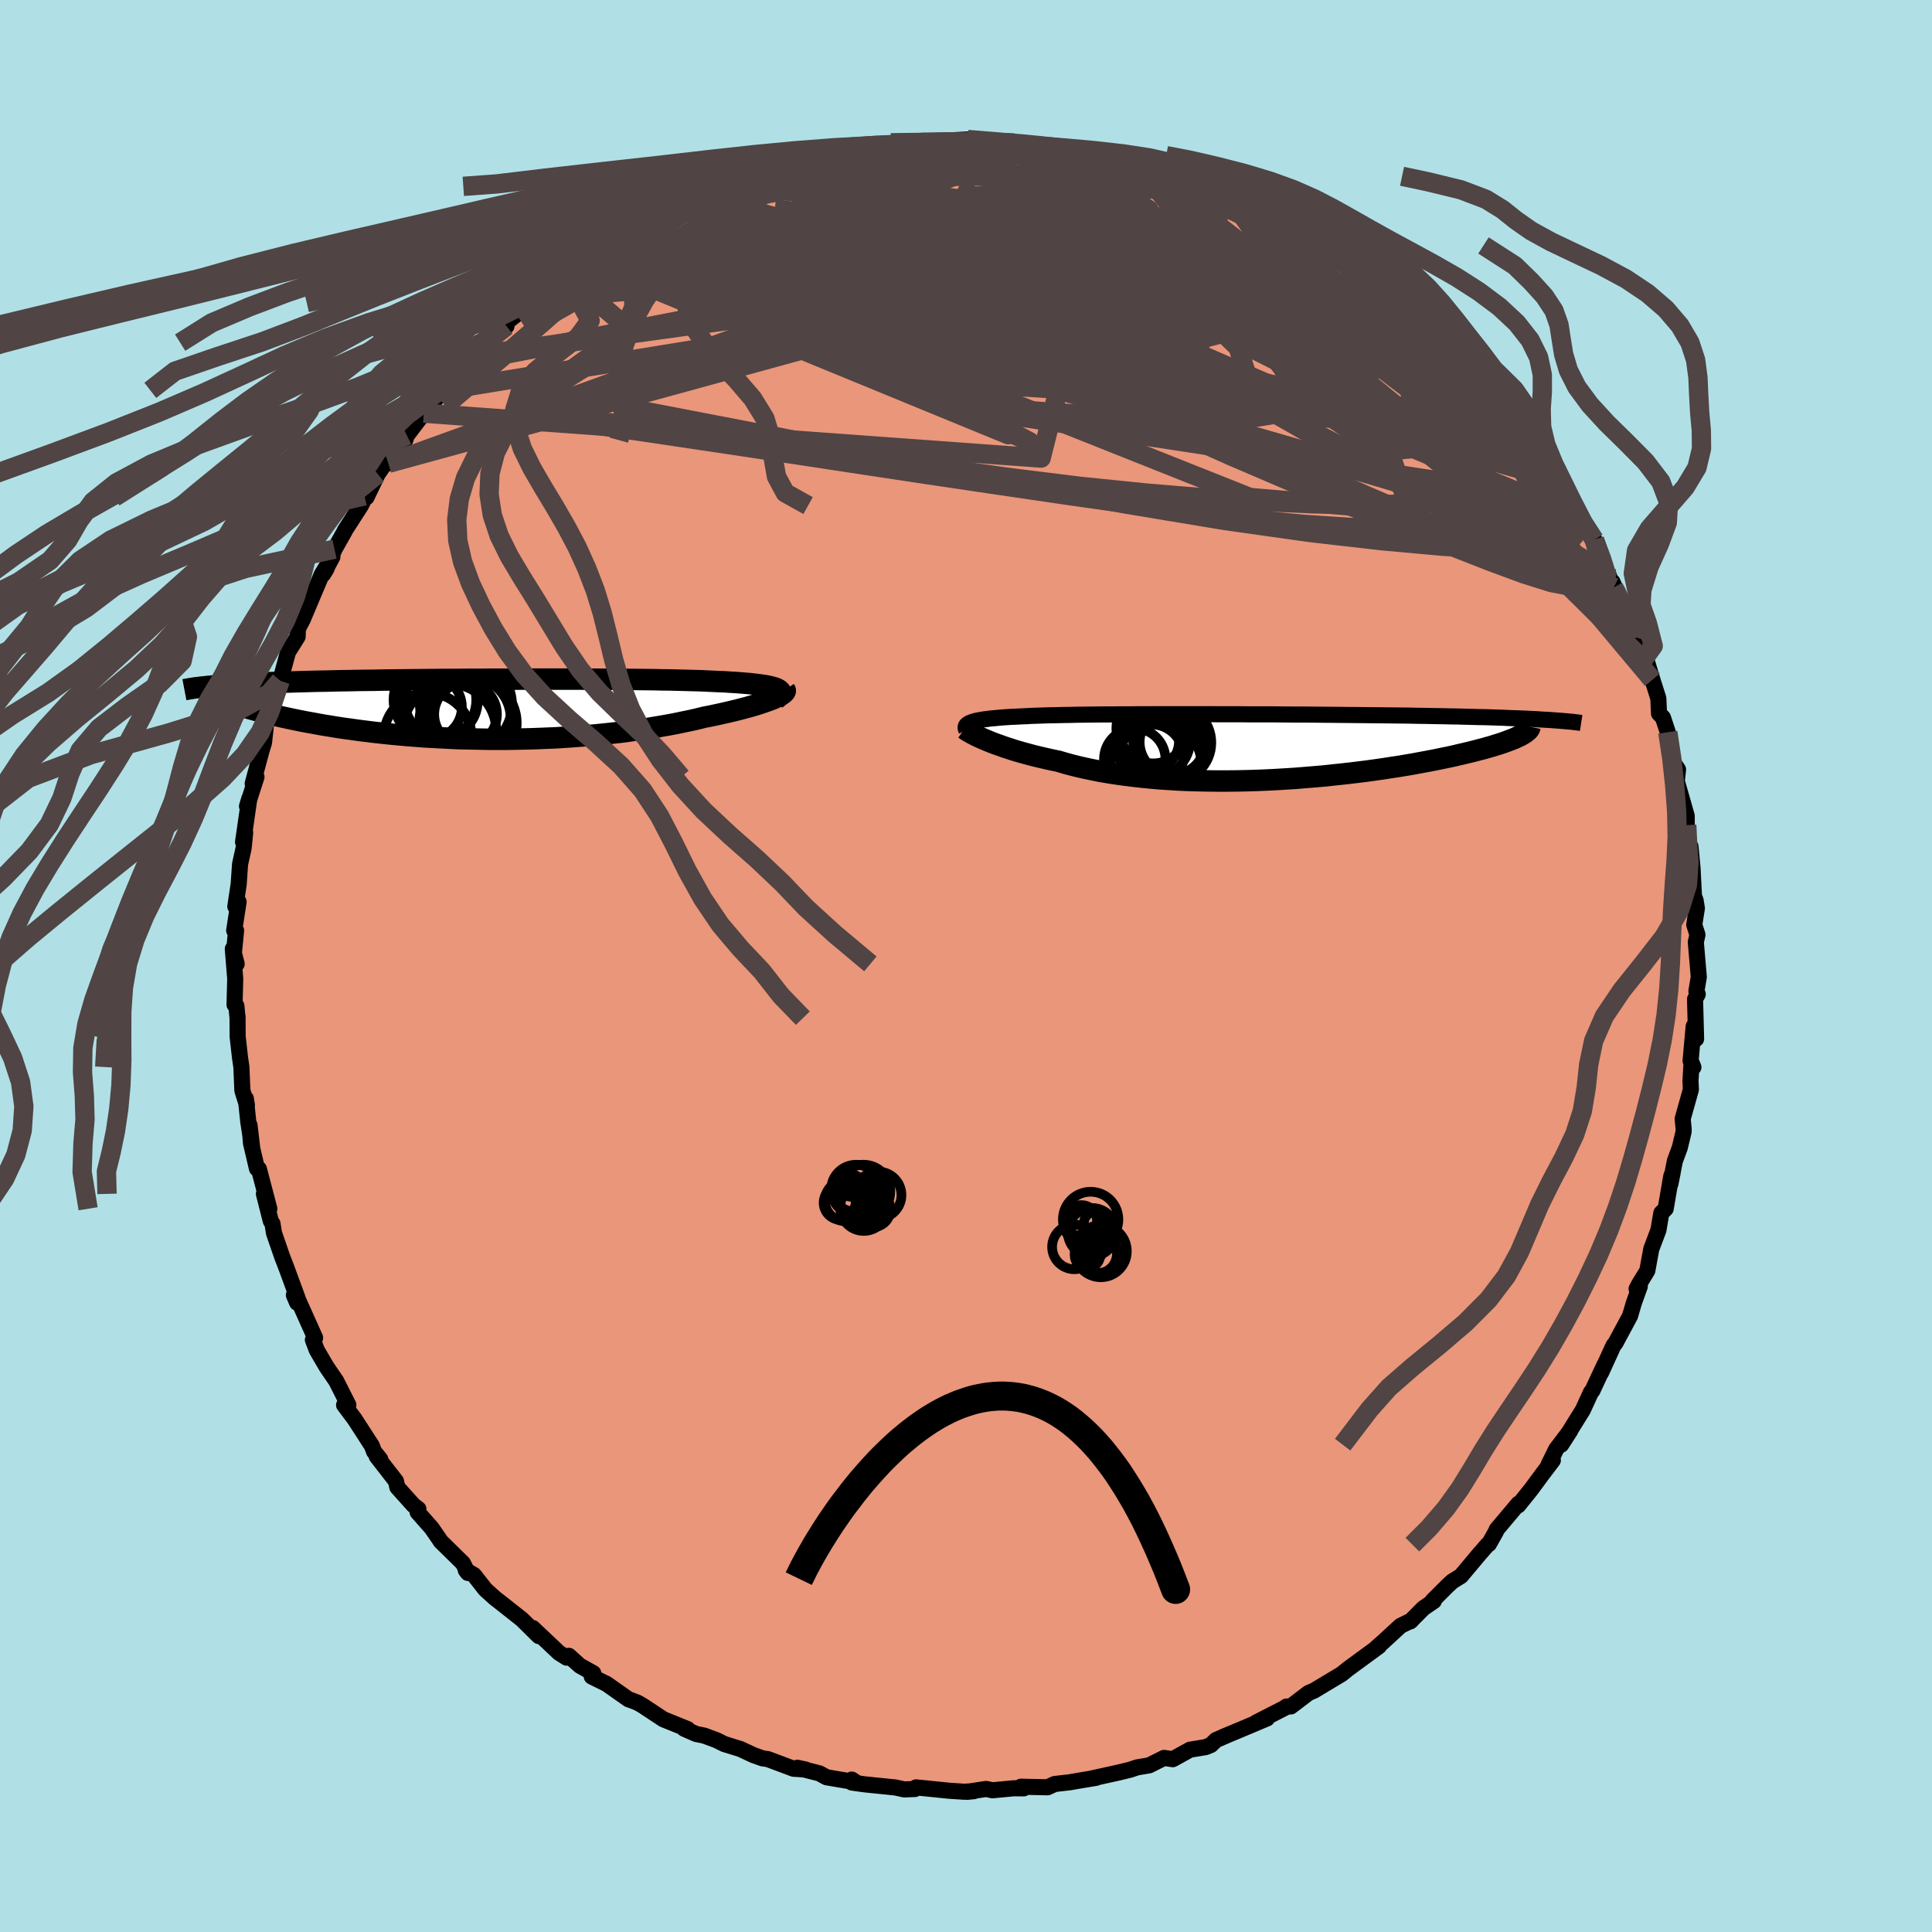 
  <svg viewBox="-100 -100 200 200" xmlns="http://www.w3.org/2000/svg" width="500" height="500" id="face-svg">
    <defs>
      <clipPath id="leftEyeClipPath">
        <polyline points="29.62,-2.11 29.44,-2.19 29.22,-2.26 28.97,-2.32 28.69,-2.39 28.37,-2.45 28.02,-2.5 27.65,-2.55 27.24,-2.6 26.8,-2.65 26.33,-2.69 25.84,-2.73 25.32,-2.77 24.77,-2.8 24.19,-2.84 23.59,-2.86 22.99,-2.89 22.35,-2.92 21.67,-2.95 20.95,-2.97 20.2,-2.99 19.41,-3.01 18.59,-3.03 17.73,-3.04 16.85,-3.06 15.94,-3.07 15,-3.08 14.04,-3.09 13.05,-3.1 12.04,-3.1 11.02,-3.11 9.98,-3.11 8.92,-3.12 7.86,-3.12 6.78,-3.12 5.7,-3.12 4.61,-3.12 3.51,-3.12 2.42,-3.11 1.33,-3.11 0.24,-3.11 -0.85,-3.1 -1.93,-3.1 -3,-3.09 -4.06,-3.08 -5.11,-3.08 -6.15,-3.07 -7.17,-3.06 -8.18,-3.05 -9.17,-3.04 -10.14,-3.03 -11.1,-3.02 -12.03,-3 -12.94,-2.99 -13.83,-2.98 -14.7,-2.96 -15.55,-2.95 -16.37,-2.93 -17.17,-2.91 -17.94,-2.9 -18.7,-2.88 -19.42,-2.86 -20.13,-2.84 -20.81,-2.82 -21.47,-2.8 -22.11,-2.78 -22.73,-2.76 -23.32,-2.73 -23.9,-2.71 -24.46,-2.69 -25,-2.66 -25.51,-2.63 -26.01,-2.61 -26.49,-2.58 -26.95,-2.55 -27.39,-2.52 -27.81,-2.49 -28.22,-2.46 -28.6,-2.43 -28.97,-2.39 -26.62,-0.61 -26.31,-0.5 -25.98,-0.38 -25.62,-0.27 -25.25,-0.15 -24.87,-0.03 -24.46,0.08 -24.03,0.2 -23.58,0.32 -23.12,0.44 -22.63,0.56 -22.13,0.68 -21.61,0.8 -21.06,0.92 -20.5,1.04 -19.92,1.16 -19.32,1.28 -18.7,1.39 -18.05,1.51 -17.39,1.63 -16.7,1.74 -15.99,1.86 -15.26,1.97 -14.51,2.07 -13.74,2.18 -12.95,2.28 -12.14,2.38 -11.31,2.47 -10.46,2.56 -9.6,2.64 -8.72,2.72 -7.82,2.79 -6.92,2.86 -5.99,2.91 -5.06,2.96 -4.11,3.01 -3.15,3.05 -2.19,3.07 -1.22,3.09 -0.24,3.11 0.75,3.11 1.74,3.11 2.73,3.09 3.72,3.07 4.71,3.04 5.69,3 6.68,2.96 7.66,2.9 8.63,2.83 9.59,2.76 10.55,2.68 11.49,2.59 12.42,2.49 13.34,2.39 14.24,2.27 15.12,2.15 15.99,2.03 16.83,1.89 17.66,1.75 18.46,1.61 19.24,1.46 20,1.3 20.73,1.15 21.43,0.99 22.11,0.82 22.74,0.7 23.35,0.57 23.94,0.44 24.51,0.31 25.06,0.18 25.59,0.05 26.09,-0.08 26.58,-0.21 27.04,-0.34 27.47,-0.47 27.88,-0.6 28.26,-0.73 28.61,-0.85 28.94,-0.97 29.24,-1.09" />
      </clipPath>
      <clipPath id="rightEyeClipPath">
        <polyline points="-29.62,-2.58 -29.43,-2.64 -29.21,-2.7 -28.96,-2.75 -28.69,-2.8 -28.39,-2.85 -28.06,-2.89 -27.71,-2.94 -27.34,-2.97 -26.93,-3.01 -26.5,-3.05 -26.05,-3.08 -25.57,-3.11 -25.07,-3.13 -24.54,-3.16 -23.99,-3.18 -23.48,-3.21 -22.92,-3.23 -22.32,-3.25 -21.69,-3.27 -21.01,-3.28 -20.3,-3.3 -19.56,-3.31 -18.77,-3.33 -17.96,-3.34 -17.11,-3.35 -16.23,-3.36 -15.33,-3.36 -14.39,-3.37 -13.44,-3.37 -12.45,-3.38 -11.45,-3.38 -10.43,-3.39 -9.39,-3.39 -8.33,-3.39 -7.27,-3.39 -6.19,-3.39 -5.1,-3.39 -4,-3.38 -2.9,-3.38 -1.8,-3.38 -0.7,-3.37 0.4,-3.37 1.5,-3.37 2.6,-3.36 3.68,-3.35 4.76,-3.35 5.83,-3.34 6.89,-3.33 7.93,-3.32 8.96,-3.31 9.98,-3.3 10.97,-3.29 11.95,-3.28 12.91,-3.27 13.85,-3.26 14.77,-3.25 15.67,-3.24 16.55,-3.22 17.4,-3.21 18.23,-3.19 19.04,-3.18 19.83,-3.16 20.59,-3.15 21.33,-3.13 22.05,-3.11 22.75,-3.09 23.43,-3.08 24.09,-3.06 24.73,-3.04 25.34,-3.02 25.94,-2.99 26.52,-2.97 27.08,-2.95 27.62,-2.93 28.13,-2.9 28.63,-2.88 29.11,-2.85 29.57,-2.82 30.01,-2.8 27.08,-1.13 26.85,-1.03 26.61,-0.91 26.34,-0.8 26.05,-0.69 25.73,-0.57 25.4,-0.45 25.04,-0.33 24.66,-0.21 24.25,-0.08 23.82,0.04 23.37,0.17 22.9,0.29 22.41,0.42 21.89,0.55 21.35,0.68 20.78,0.81 20.19,0.95 19.58,1.08 18.94,1.21 18.27,1.35 17.59,1.48 16.88,1.61 16.14,1.75 15.38,1.88 14.6,2.01 13.8,2.13 12.97,2.26 12.13,2.38 11.26,2.5 10.38,2.61 9.48,2.72 8.57,2.82 7.63,2.92 6.69,3.02 5.73,3.1 4.76,3.18 3.78,3.26 2.8,3.32 1.8,3.38 0.8,3.43 -0.2,3.47 -1.21,3.5 -2.21,3.52 -3.22,3.53 -4.22,3.53 -5.22,3.52 -6.21,3.5 -7.19,3.47 -8.17,3.43 -9.13,3.37 -10.08,3.31 -11.02,3.23 -11.94,3.14 -12.84,3.04 -13.73,2.93 -14.6,2.81 -15.44,2.68 -16.27,2.54 -17.07,2.38 -17.84,2.22 -18.59,2.05 -19.32,1.87 -20.01,1.68 -20.68,1.48 -21.32,1.35 -21.95,1.21 -22.55,1.07 -23.14,0.93 -23.71,0.78 -24.26,0.63 -24.79,0.48 -25.3,0.33 -25.78,0.17 -26.25,0.02 -26.69,-0.14 -27.12,-0.29 -27.52,-0.44 -27.89,-0.59 -28.25,-0.74" />
      </clipPath>
      <filter id="fuzzy">
        <feTurbulence id="turbulence" baseFrequency="0.05" numOctaves="3" type="noise" result="noise" />
        <feDisplacementMap in="SourceGraphic" in2="noise" scale="2" />
      </filter>
      <linearGradient id="rainbowGradient" x1="0%" y1="0%" x2="100%" y2="0%">
        <stop offset="0%" style="stop-color: rgb(167, 133, 106); stop-opacity: 1" />
        <stop offset="50%" style="stop-color: rgb(165, 42, 42); stop-opacity: 1" />
        <stop offset="100%" style="stop-color: rgb(154, 205, 50); stop-opacity: 1" />
      </linearGradient>
    </defs>
    <rect x="-100" y="-100" width="100%" height="100%" fill="rgb(176, 224, 230)" />
    <polyline id="faceContour" points="75.86,1.14 75.61,2.61 75.75,2.92 75.47,3.43 75.58,7.55 75.33,6.24 75.01,9.82 75.3,10.48 75.11,10.01 75,11.9 75.04,12.79 74.19,15.82 74.29,16.85 74.29,17.14 73.89,18.81 73.38,20.19 72.92,22.55 73.15,21.41 73.01,21.75 72.43,25.13 71.98,25.57 71.68,27.34 70.94,29.3 70.53,31.54 69.69,32.91 69.42,33.42 69.75,33.17 69.14,34.87 68.74,36.23 67.46,38.61 67.25,39.01 67.03,39.28 65.75,42.09 66.12,41.23 64.92,43.8 64.86,43.94 64.71,44.1 63.85,45.97 61.62,49.55 62.56,48.09 61.09,50.03 60.3,51.64 60.75,51.17 59.57,52.73 58.51,54.17 57.17,55.84 57.18,55.67 54.94,58.33 54.86,58.54 54.13,59.84 54,59.9 53.1,60.93 51.24,63.15 50.35,63.7 49.85,64.16 48.3,65.71 48.43,65.74 47.35,66.48 45.99,67.85 46.1,67.76 44.99,68.3 43.12,70.02 42.45,70.61 42.76,70.41 39.69,72.66 39.54,72.77 38.9,73.29 36.02,75.02 36.05,75 35.44,75.27 33.63,76.65 33.18,76.66 32.98,76.81 30.01,78.33 31.17,77.89 29.75,78.49 26.57,79.82 27.33,79.5 25.88,80.13 25.35,80.64 24.81,80.86 23.18,81.13 21.41,82.11 20.5,81.98 18.96,82.75 17.71,82.96 17,83.2 15.72,83.51 12.86,84.14 13.47,84.04 11.84,84.31 10.74,84.5 9.18,84.68 8.44,85.02 5.69,84.96 5.97,85.13 4.96,85.12 2.74,85.33 2.08,85.19 0.11,85.49 0.83,85.42 -0.19,85.48 -1.71,85.38 -5.17,85.03 -5.29,85.2 -6.4,85.24 -7.3,85.04 -10.24,84.74 -10.6,84.7 -11.81,84.53 -11.83,84.22 -11.4,84.5 -14.44,83.98 -15.17,83.58 -17.45,83 -16.61,83.18 -17.85,83.1 -20.52,82.1 -21.05,82.03 -22,81.69 -23.35,81.06 -25.03,80.54 -25.81,80.15 -27.1,79.67 -27.94,79.5 -29.17,78.96 -28.81,79 -31.33,77.98 -33.51,76.54 -34,76.26 -34.84,75.94 -34.94,75.91 -37.2,74.32 -38.74,73.56 -38.58,73.21 -39.98,72.43 -41.11,71.41 -41.34,71.6 -42.13,71.1 -44.85,68.53 -44.93,68.54 -44.22,69.37 -45.97,67.64 -48.35,65.76 -48.73,65.47 -49.76,64.54 -50.93,63.05 -51.78,62.55 -51.57,62.83 -52.07,61.83 -54.39,59.55 -54.34,59.6 -55.32,58.18 -56.77,56.54 -56.69,56.21 -57.19,55.83 -58.87,53.96 -59.01,53.33 -61,50.77 -60.63,51.07 -61.27,50.28 -61.51,49.66 -62.6,47.97 -63.3,46.89 -64.38,45.45 -63.94,45.44 -65.2,42.95 -65.84,42.02 -66.21,41.47 -67.21,39.76 -67.61,38.7 -67.38,38.49 -69.17,34.5 -69.24,34.86 -69.58,34.07 -69.19,34.4 -70.35,31.24 -70.79,30.1 -71.64,27.64 -71.79,26.68 -71.97,26.39 -72.68,23.59 -72.12,25.13 -73.2,21.01 -73.4,20.97 -74.02,18.33 -74.17,16.47 -73.9,18.77 -74.3,16.11 -74.55,13.73 -74.44,14.4 -74.91,12.89 -75.01,10.46 -75.15,9.52 -75.4,7.31 -75.41,5.24 -75.41,5.4 -75.53,4.13 -75.72,4.01 -75.65,1.32 -75.9,-1.77 -75.5,-0.22 -75.82,-1.03 -75.56,-3.67 -75.76,-3.68 -75.3,-6.64 -75.64,-6.16 -75.29,-8.49 -75.15,-10.54 -74.78,-12.21 -74.62,-13.8 -74.84,-12.83 -74.19,-17.34 -74.43,-16.53 -73.45,-19.57 -73.84,-18.89 -72.88,-22.46 -72.99,-22.09 -72.67,-23.12 -72.42,-25.42 -71.81,-26.81 -71.51,-28.03 -71.35,-28.62 -70.72,-29.95 -70.99,-29.53 -70.19,-32.49 -69.19,-34.09 -69.16,-34.91 -68.65,-35.89 -67.98,-37.48 -66.69,-40.54 -65.59,-42.35 -66.56,-40.54 -66.22,-41.09 -65.37,-43.15 -64.32,-45.01 -64.31,-45.07 -62.64,-47.66 -62.38,-48.17 -62.27,-48.67 -62.06,-48.52 -60.9,-50.93 -60.11,-52.08 -59.79,-52.04 -58.05,-54.44 -57.88,-54.93 -56.13,-57.23 -56.18,-57.01 -55.15,-58.4 -54.09,-59.59 -53.18,-60.79 -51.65,-62.44 -50.94,-63.2 -51.49,-62.59 -49.08,-65.07 -49.62,-64.53 -47.57,-66.24 -47.5,-66.69 -44.97,-68.67 -44.02,-69.34 -44.56,-68.99 -44.44,-69.3 -42.59,-70.42 -41.75,-71.04 -39.52,-72.76 -39.16,-72.88 -38.06,-73.44 -36.68,-74.8 -35.76,-75.02 -34.83,-75.93 -34.76,-75.9 -32.38,-77.27 -32.98,-76.82 -30.24,-78.2 -29.79,-78.33 -27.54,-79.28 -27.93,-79.42 -27.02,-79.52 -24.41,-80.71 -23.54,-81.01 -24.18,-80.66 -21.25,-82.03 -22.45,-81.49 -20.82,-81.98 -20.07,-82.42 -17.71,-82.96 -15.95,-83.27 -16.32,-83.28 -14.96,-83.65 -13.96,-83.84 -10.75,-84.56 -9.58,-84.69 -8.66,-84.79 -9.15,-84.78 -6.55,-84.99 -6,-85.3 -6.75,-85.22 -2.37,-85.23 -1.11,-85.22 -3.1,-85.39 0.14,-85.56 1.12,-85.28 3.04,-85.22 4.42,-85.25 4.98,-85.19 7.37,-84.97 6.84,-84.94 7.95,-84.87 9.55,-84.64 11.58,-84.27 11.52,-84.32 12.86,-84.24 14.02,-83.89 15.53,-83.47 16.28,-83.48 17.61,-83.15 18.11,-82.96 19.12,-82.5 21.91,-81.75 20.92,-81.96 22.46,-81.48 26.6,-80.12 26.49,-80.15 28.39,-79.01 27.02,-79.85 28.49,-78.91 31.35,-77.68 30.9,-77.85 31.76,-77.55 33.19,-76.81 35.08,-75.52 37.27,-74.35 36.8,-74.63 36.7,-74.59 38.33,-73.65 40.54,-72.02 39.42,-72.95 42.47,-70.45 41.34,-71.52 44.04,-69.47 44.19,-69.2 46.22,-67.42 46.51,-67.44 48.46,-65.65 47.79,-66.18 48.84,-64.93 51.5,-62.8 51.4,-62.82 50.83,-62.9 51.89,-61.85 55.01,-58.78 54.19,-59.42 55.57,-58.07 56.81,-56.49 56.46,-56.78 56.82,-56.46 57.93,-54.69 59.64,-52.55 60.07,-52.31 60.1,-51.8 61.27,-50.3 62.62,-47.54 62.55,-48.14 63.32,-46.51 63.77,-45.69 63.64,-46.34 65.05,-44.11 66.27,-40.98 66.41,-40.72 67.05,-39.19 66.93,-39.75 68.33,-36.43 69.16,-34.75 69.37,-34.19 69.77,-32.45 69.68,-33.91 70.1,-31.7 70.41,-31.78 71.06,-29.63 71.67,-27.71 71.74,-26.14 72.15,-25.71 72.65,-24.2 72.63,-23.97 73.14,-21.19 73.71,-20.34 73.58,-19.14 74.61,-15.54 74.61,-14.59 74.43,-15.86 74.72,-12.22 75.02,-10.4 75,-12.37 75.21,-10.14 75.36,-7.21 75.52,-6.83 75.66,-5.98 75.39,-4.27 75.72,-3.23 75.55,-2.48 75.86,1.14 75.61,2.61" fill="rgb(233, 150, 122)" stroke="black" stroke-width="1.667" stroke-linejoin="round" filter="url(#fuzzy)" />
    <g transform="translate(30.24 -22.68)">
      <polyline id="rightCountour" points="-29.62,-2.58 -29.43,-2.64 -29.21,-2.7 -28.96,-2.75 -28.69,-2.8 -28.39,-2.85 -28.06,-2.89 -27.71,-2.94 -27.34,-2.97 -26.93,-3.01 -26.5,-3.05 -26.05,-3.08 -25.57,-3.11 -25.07,-3.13 -24.54,-3.16 -23.99,-3.18 -23.48,-3.21 -22.92,-3.23 -22.32,-3.25 -21.69,-3.27 -21.01,-3.28 -20.3,-3.3 -19.56,-3.31 -18.77,-3.33 -17.96,-3.34 -17.11,-3.35 -16.23,-3.36 -15.33,-3.36 -14.39,-3.37 -13.44,-3.37 -12.45,-3.38 -11.45,-3.38 -10.43,-3.39 -9.39,-3.39 -8.33,-3.39 -7.27,-3.39 -6.19,-3.39 -5.1,-3.39 -4,-3.38 -2.9,-3.38 -1.8,-3.38 -0.7,-3.37 0.4,-3.37 1.5,-3.37 2.6,-3.36 3.68,-3.35 4.76,-3.35 5.83,-3.34 6.89,-3.33 7.93,-3.32 8.96,-3.31 9.98,-3.3 10.97,-3.29 11.95,-3.28 12.91,-3.27 13.85,-3.26 14.77,-3.25 15.67,-3.24 16.55,-3.22 17.4,-3.21 18.23,-3.19 19.04,-3.18 19.83,-3.16 20.59,-3.15 21.33,-3.13 22.05,-3.11 22.75,-3.09 23.43,-3.08 24.09,-3.06 24.73,-3.04 25.34,-3.02 25.94,-2.99 26.52,-2.97 27.08,-2.95 27.62,-2.93 28.13,-2.9 28.63,-2.88 29.11,-2.85 29.57,-2.82 30.01,-2.8 27.08,-1.13 26.85,-1.03 26.61,-0.91 26.34,-0.8 26.05,-0.69 25.73,-0.57 25.4,-0.45 25.04,-0.33 24.66,-0.21 24.25,-0.08 23.82,0.04 23.37,0.17 22.9,0.29 22.41,0.42 21.89,0.55 21.35,0.68 20.78,0.81 20.19,0.95 19.58,1.08 18.94,1.21 18.27,1.35 17.59,1.48 16.88,1.61 16.14,1.75 15.38,1.88 14.6,2.01 13.8,2.13 12.97,2.26 12.13,2.38 11.26,2.5 10.38,2.61 9.48,2.72 8.57,2.82 7.63,2.92 6.69,3.02 5.73,3.1 4.76,3.18 3.78,3.26 2.8,3.32 1.8,3.38 0.8,3.43 -0.2,3.47 -1.21,3.5 -2.21,3.52 -3.22,3.53 -4.22,3.53 -5.22,3.52 -6.21,3.5 -7.19,3.47 -8.17,3.43 -9.13,3.37 -10.08,3.31 -11.02,3.23 -11.94,3.14 -12.84,3.04 -13.73,2.93 -14.6,2.81 -15.44,2.68 -16.27,2.54 -17.07,2.38 -17.84,2.22 -18.59,2.05 -19.32,1.87 -20.01,1.68 -20.68,1.48 -21.32,1.35 -21.95,1.21 -22.55,1.07 -23.14,0.93 -23.71,0.78 -24.26,0.63 -24.79,0.48 -25.3,0.33 -25.78,0.17 -26.25,0.02 -26.69,-0.14 -27.12,-0.29 -27.52,-0.44 -27.89,-0.59 -28.25,-0.74" fill="white" stroke="white" stroke-width="0" stroke-linejoin="round" filter="url(#fuzzy)" />
    </g>
    <g transform="translate(-49.18 -26.58)">
      <polyline id="leftCountour" points="29.62,-2.11 29.44,-2.19 29.22,-2.26 28.97,-2.32 28.69,-2.39 28.37,-2.45 28.02,-2.5 27.65,-2.55 27.24,-2.6 26.8,-2.65 26.33,-2.69 25.84,-2.73 25.32,-2.77 24.77,-2.8 24.19,-2.84 23.59,-2.86 22.99,-2.89 22.35,-2.92 21.67,-2.95 20.95,-2.97 20.2,-2.99 19.41,-3.01 18.59,-3.03 17.73,-3.04 16.85,-3.06 15.94,-3.07 15,-3.08 14.04,-3.09 13.05,-3.1 12.04,-3.1 11.02,-3.11 9.98,-3.11 8.92,-3.12 7.86,-3.12 6.78,-3.12 5.7,-3.12 4.61,-3.12 3.51,-3.12 2.42,-3.11 1.33,-3.11 0.24,-3.11 -0.85,-3.1 -1.93,-3.1 -3,-3.09 -4.06,-3.08 -5.11,-3.08 -6.15,-3.07 -7.17,-3.06 -8.18,-3.05 -9.17,-3.04 -10.14,-3.03 -11.1,-3.02 -12.03,-3 -12.94,-2.99 -13.83,-2.98 -14.7,-2.96 -15.55,-2.95 -16.37,-2.93 -17.17,-2.91 -17.94,-2.9 -18.7,-2.88 -19.42,-2.86 -20.13,-2.84 -20.81,-2.82 -21.47,-2.8 -22.11,-2.78 -22.73,-2.76 -23.32,-2.73 -23.9,-2.71 -24.46,-2.69 -25,-2.66 -25.51,-2.63 -26.01,-2.61 -26.49,-2.58 -26.95,-2.55 -27.39,-2.52 -27.81,-2.49 -28.22,-2.46 -28.6,-2.43 -28.97,-2.39 -26.62,-0.61 -26.31,-0.5 -25.98,-0.38 -25.62,-0.27 -25.25,-0.15 -24.87,-0.03 -24.46,0.08 -24.03,0.2 -23.58,0.32 -23.12,0.44 -22.63,0.56 -22.13,0.68 -21.61,0.8 -21.06,0.92 -20.5,1.04 -19.92,1.16 -19.32,1.28 -18.7,1.39 -18.05,1.51 -17.39,1.63 -16.7,1.74 -15.99,1.86 -15.26,1.97 -14.51,2.07 -13.74,2.18 -12.95,2.28 -12.14,2.38 -11.31,2.47 -10.46,2.56 -9.6,2.64 -8.72,2.72 -7.82,2.79 -6.92,2.86 -5.99,2.91 -5.06,2.96 -4.11,3.01 -3.15,3.05 -2.19,3.07 -1.22,3.09 -0.24,3.11 0.75,3.11 1.74,3.11 2.73,3.09 3.72,3.07 4.71,3.04 5.69,3 6.68,2.96 7.66,2.9 8.63,2.83 9.59,2.76 10.55,2.68 11.49,2.59 12.42,2.49 13.34,2.39 14.24,2.27 15.12,2.15 15.99,2.03 16.83,1.89 17.66,1.75 18.46,1.61 19.24,1.46 20,1.3 20.73,1.15 21.43,0.99 22.11,0.82 22.74,0.7 23.35,0.57 23.94,0.44 24.51,0.31 25.06,0.18 25.59,0.05 26.09,-0.08 26.58,-0.21 27.04,-0.34 27.47,-0.47 27.88,-0.6 28.26,-0.73 28.61,-0.85 28.94,-0.97 29.24,-1.09" fill="white" stroke="white" stroke-width="0" stroke-linejoin="round" filter="url(#fuzzy)" />
    </g>
    <g transform="translate(30.24 -22.68)">
      <polyline id="rightUpper" points="-30.21,-1.75 -30.26,-1.85 -30.28,-1.95 -30.28,-2.04 -30.26,-2.13 -30.22,-2.22 -30.15,-2.3 -30.05,-2.37 -29.94,-2.45 -29.79,-2.51 -29.62,-2.58 -29.43,-2.64 -29.21,-2.7 -28.96,-2.75 -28.69,-2.8 -28.39,-2.85 -28.06,-2.89 -27.71,-2.94 -27.34,-2.97 -26.93,-3.01 -26.5,-3.05 -26.05,-3.08 -25.57,-3.11 -25.07,-3.13 -24.54,-3.16 -23.99,-3.18 -23.48,-3.21 -22.92,-3.23 -22.32,-3.25 -21.69,-3.27 -21.01,-3.28 -20.3,-3.3 -19.56,-3.31 -18.77,-3.33 -17.96,-3.34 -17.11,-3.35 -16.23,-3.36 -15.33,-3.36 -14.39,-3.37 -13.44,-3.37 -12.45,-3.38 -11.45,-3.38 -10.43,-3.39 -9.39,-3.39 -8.33,-3.39 -7.27,-3.39 -6.19,-3.39 -5.1,-3.39 -4,-3.38 -2.9,-3.38 -1.8,-3.38 -0.7,-3.37 0.4,-3.37 1.5,-3.37 2.6,-3.36 3.68,-3.35 4.76,-3.35 5.83,-3.34 6.89,-3.33 7.93,-3.32 8.96,-3.31 9.98,-3.3 10.97,-3.29 11.95,-3.28 12.91,-3.27 13.85,-3.26 14.77,-3.25 15.67,-3.24 16.55,-3.22 17.4,-3.21 18.23,-3.19 19.04,-3.18 19.83,-3.16 20.59,-3.15 21.33,-3.13 22.05,-3.11 22.75,-3.09 23.43,-3.08 24.09,-3.06 24.73,-3.04 25.34,-3.02 25.94,-2.99 26.52,-2.97 27.08,-2.95 27.62,-2.93 28.13,-2.9 28.63,-2.88 29.11,-2.85 29.57,-2.82 30.01,-2.8 30.44,-2.77 30.84,-2.74 31.23,-2.71 31.59,-2.68 31.94,-2.65 32.28,-2.62 32.59,-2.59 32.89,-2.55 33.18,-2.52 33.44,-2.48" fill="none" stroke="black" stroke-width="1.667" stroke-linejoin="round" filter="url(#fuzzy)" />
      <polyline id="rightLower" points="-30.4,-1.87 -30.3,-1.8 -30.18,-1.72 -30.03,-1.62 -29.85,-1.52 -29.64,-1.4 -29.41,-1.28 -29.16,-1.15 -28.88,-1.02 -28.57,-0.88 -28.25,-0.74 -27.89,-0.59 -27.52,-0.44 -27.12,-0.29 -26.69,-0.14 -26.25,0.02 -25.78,0.17 -25.3,0.33 -24.79,0.48 -24.26,0.63 -23.71,0.78 -23.14,0.93 -22.55,1.07 -21.95,1.21 -21.32,1.35 -20.68,1.48 -20.01,1.68 -19.32,1.87 -18.59,2.05 -17.84,2.22 -17.07,2.38 -16.27,2.54 -15.44,2.68 -14.6,2.81 -13.73,2.93 -12.84,3.04 -11.94,3.14 -11.02,3.23 -10.08,3.31 -9.13,3.37 -8.17,3.43 -7.19,3.47 -6.21,3.5 -5.22,3.52 -4.22,3.53 -3.22,3.53 -2.21,3.52 -1.21,3.5 -0.2,3.47 0.8,3.43 1.8,3.38 2.8,3.32 3.78,3.26 4.76,3.18 5.73,3.1 6.69,3.02 7.63,2.92 8.57,2.82 9.48,2.72 10.38,2.61 11.26,2.5 12.13,2.38 12.97,2.26 13.8,2.13 14.6,2.01 15.38,1.88 16.14,1.75 16.88,1.61 17.59,1.48 18.27,1.35 18.94,1.21 19.58,1.08 20.19,0.95 20.78,0.81 21.35,0.68 21.89,0.55 22.41,0.42 22.9,0.29 23.37,0.17 23.82,0.04 24.25,-0.08 24.66,-0.21 25.04,-0.33 25.4,-0.45 25.73,-0.57 26.05,-0.69 26.34,-0.8 26.61,-0.91 26.85,-1.03 27.08,-1.13 27.28,-1.24 27.46,-1.35 27.62,-1.45 27.75,-1.55 27.87,-1.65 27.97,-1.74 28.04,-1.83 28.1,-1.93 28.13,-2.01 28.15,-2.1" fill="none" stroke="black" stroke-width="2.222" stroke-linejoin="round" filter="url(#fuzzy)" />
      <circle r="4.272" cx="-9.978" cy="0.886" stroke="black" fill="none" stroke-width="1.0" filter="url(#fuzzy)" clip-path="url(#rightEyeClipPath)" /><circle r="4.734" cx="-10.583" cy="1.941" stroke="black" fill="none" stroke-width="1.0" filter="url(#fuzzy)" clip-path="url(#rightEyeClipPath)" /><circle r="3.698" cx="-10.978" cy="-1.914" stroke="black" fill="none" stroke-width="1.0" filter="url(#fuzzy)" clip-path="url(#rightEyeClipPath)" /><circle r="3.114" cx="-11.303" cy="-0.614" stroke="black" fill="none" stroke-width="1.0" filter="url(#fuzzy)" clip-path="url(#rightEyeClipPath)" /><circle r="3.734" cx="-10.773" cy="-0.664" stroke="black" fill="none" stroke-width="1.0" filter="url(#fuzzy)" clip-path="url(#rightEyeClipPath)" /><circle r="3.502" cx="-10.873" cy="-1.794" stroke="black" fill="none" stroke-width="1.0" filter="url(#fuzzy)" clip-path="url(#rightEyeClipPath)" /><circle r="4.042" cx="-8.888" cy="-0.444" stroke="black" fill="none" stroke-width="1.0" filter="url(#fuzzy)" clip-path="url(#rightEyeClipPath)" /><circle r="3.182" cx="-12.773" cy="1.271" stroke="black" fill="none" stroke-width="1.0" filter="url(#fuzzy)" clip-path="url(#rightEyeClipPath)" /><circle r="3.39" cx="-8.873" cy="-0.504" stroke="black" fill="none" stroke-width="1.0" filter="url(#fuzzy)" clip-path="url(#rightEyeClipPath)" /><circle r="3.302" cx="-11.038" cy="0.971" stroke="black" fill="none" stroke-width="1.0" filter="url(#fuzzy)" clip-path="url(#rightEyeClipPath)" />
      </g>
    <g transform="translate(-49.18 -26.58)">
      <polyline id="leftUpper" points="29.5,-1.07 29.68,-1.2 29.82,-1.33 29.92,-1.44 29.98,-1.55 30.01,-1.66 30,-1.76 29.96,-1.86 29.88,-1.95 29.77,-2.03 29.62,-2.11 29.44,-2.19 29.22,-2.26 28.97,-2.32 28.69,-2.39 28.37,-2.45 28.02,-2.5 27.65,-2.55 27.24,-2.6 26.8,-2.65 26.33,-2.69 25.84,-2.73 25.32,-2.77 24.77,-2.8 24.19,-2.84 23.59,-2.86 22.99,-2.89 22.35,-2.92 21.67,-2.95 20.95,-2.97 20.2,-2.99 19.41,-3.01 18.59,-3.03 17.73,-3.04 16.85,-3.06 15.94,-3.07 15,-3.08 14.04,-3.09 13.05,-3.1 12.04,-3.1 11.02,-3.11 9.98,-3.11 8.92,-3.12 7.86,-3.12 6.78,-3.12 5.7,-3.12 4.61,-3.12 3.51,-3.12 2.42,-3.11 1.33,-3.11 0.24,-3.11 -0.85,-3.1 -1.93,-3.1 -3,-3.09 -4.06,-3.08 -5.11,-3.08 -6.15,-3.07 -7.17,-3.06 -8.18,-3.05 -9.17,-3.04 -10.14,-3.03 -11.1,-3.02 -12.03,-3 -12.94,-2.99 -13.83,-2.98 -14.7,-2.96 -15.55,-2.95 -16.37,-2.93 -17.17,-2.91 -17.94,-2.9 -18.7,-2.88 -19.42,-2.86 -20.13,-2.84 -20.81,-2.82 -21.47,-2.8 -22.11,-2.78 -22.73,-2.76 -23.32,-2.73 -23.9,-2.71 -24.46,-2.69 -25,-2.66 -25.51,-2.63 -26.01,-2.61 -26.49,-2.58 -26.95,-2.55 -27.39,-2.52 -27.81,-2.49 -28.22,-2.46 -28.6,-2.43 -28.97,-2.39 -29.32,-2.36 -29.65,-2.32 -29.97,-2.29 -30.26,-2.25 -30.55,-2.22 -30.81,-2.18 -31.06,-2.14 -31.3,-2.1 -31.52,-2.06 -31.73,-2.02" fill="none" stroke="black" stroke-width="2.222" stroke-linejoin="round" filter="url(#fuzzy)" />
      <polyline id="leftLower" points="30.43,-2 30.47,-1.94 30.47,-1.88 30.43,-1.8 30.36,-1.72 30.26,-1.63 30.12,-1.53 29.94,-1.43 29.74,-1.32 29.5,-1.21 29.24,-1.09 28.94,-0.97 28.61,-0.85 28.26,-0.73 27.88,-0.6 27.47,-0.47 27.04,-0.34 26.58,-0.21 26.09,-0.08 25.59,0.05 25.06,0.18 24.51,0.31 23.94,0.44 23.35,0.57 22.74,0.7 22.11,0.82 21.43,0.99 20.73,1.15 20,1.3 19.24,1.46 18.46,1.61 17.66,1.75 16.83,1.89 15.99,2.03 15.12,2.15 14.24,2.27 13.34,2.39 12.42,2.49 11.49,2.59 10.55,2.68 9.59,2.76 8.63,2.83 7.66,2.9 6.68,2.96 5.69,3 4.71,3.04 3.72,3.07 2.73,3.09 1.74,3.11 0.75,3.11 -0.24,3.11 -1.22,3.09 -2.19,3.07 -3.15,3.05 -4.11,3.01 -5.06,2.96 -5.99,2.91 -6.92,2.86 -7.82,2.79 -8.72,2.72 -9.6,2.64 -10.46,2.56 -11.31,2.47 -12.14,2.38 -12.95,2.28 -13.74,2.18 -14.51,2.07 -15.26,1.97 -15.99,1.86 -16.7,1.74 -17.39,1.63 -18.05,1.51 -18.7,1.39 -19.32,1.28 -19.92,1.16 -20.5,1.04 -21.06,0.92 -21.61,0.8 -22.13,0.68 -22.63,0.56 -23.12,0.44 -23.58,0.32 -24.03,0.2 -24.46,0.08 -24.87,-0.03 -25.25,-0.15 -25.62,-0.27 -25.98,-0.38 -26.31,-0.5 -26.62,-0.61 -26.91,-0.72 -27.19,-0.83 -27.45,-0.94 -27.69,-1.04 -27.91,-1.14 -28.12,-1.25 -28.31,-1.35 -28.48,-1.45 -28.63,-1.54 -28.77,-1.64" fill="none" stroke="black" stroke-width="2.222" stroke-linejoin="round" filter="url(#fuzzy)" />
      <circle r="4.724" cx="-2.054" cy="1.428" stroke="black" fill="none" stroke-width="1.0" filter="url(#fuzzy)" clip-path="url(#leftEyeClipPath)" /><circle r="4.282" cx="-5.799" cy="-0.967" stroke="black" fill="none" stroke-width="1.0" filter="url(#fuzzy)" clip-path="url(#leftEyeClipPath)" /><circle r="4.538" cx="-6.544" cy="2.838" stroke="black" fill="none" stroke-width="1.0" filter="url(#fuzzy)" clip-path="url(#leftEyeClipPath)" /><circle r="4.35" cx="-2.299" cy="0.998" stroke="black" fill="none" stroke-width="1.0" filter="url(#fuzzy)" clip-path="url(#leftEyeClipPath)" /><circle r="3.278" cx="-6.284" cy="-0.227" stroke="black" fill="none" stroke-width="1.0" filter="url(#fuzzy)" clip-path="url(#leftEyeClipPath)" /><circle r="4.768" cx="-2.584" cy="-0.472" stroke="black" fill="none" stroke-width="1.0" filter="url(#fuzzy)" clip-path="url(#leftEyeClipPath)" /><circle r="3.248" cx="-2.624" cy="0.528" stroke="black" fill="none" stroke-width="1.0" filter="url(#fuzzy)" clip-path="url(#leftEyeClipPath)" /><circle r="4.832" cx="-4.294" cy="2.208" stroke="black" fill="none" stroke-width="1.0" filter="url(#fuzzy)" clip-path="url(#leftEyeClipPath)" /><circle r="4.916" cx="-2.499" cy="1.343" stroke="black" fill="none" stroke-width="1.0" filter="url(#fuzzy)" clip-path="url(#leftEyeClipPath)" /><circle r="3.778" cx="-5.144" cy="-0.847" stroke="black" fill="none" stroke-width="1.0" filter="url(#fuzzy)" clip-path="url(#leftEyeClipPath)" />
    </g>
    <g id="hairs">
      <polyline points="-34.76,-75.9 -33.07,-76.75 -31.46,-77.3 -29.54,-77.86 -27.4,-78.42 -25.11,-78.96 -22.7,-79.49 -20.18,-80.01 -17.56,-80.51 -14.9,-81 -12.23,-81.46 -9.57,-81.9 -6.93,-82.32 -4.31,-82.73 -1.73,-83.13 0.78,-83.51 3.14,-83.87 5.23,-84.19 6.86,-84.51" fill="none" stroke="rgb(80, 68, 68)" stroke-width="2" stroke-linejoin="round" filter="url(#fuzzy)" /><polyline points="66.27,-40.98 66.32,-40.56 66.06,-40.09 65.46,-39.63 64.42,-39.29 62.82,-39.27 60.61,-39.69 57.75,-40.59 54.26,-41.88 50.14,-43.49 45.4,-45.37 40.05,-47.51 34.07,-49.96 27.44,-52.8 20.1,-56.08 12,-59.8 3.08,-63.95 -6.67,-68.49 -17.07,-73.54" fill="none" stroke="rgb(80, 68, 68)" stroke-width="2" stroke-linejoin="round" filter="url(#fuzzy)" /><polyline points="67.05,-39.19 67.36,-38.63 67.98,-37.26 68.49,-36.06 68.78,-35.29 68.88,-34.91 68.82,-34.82 68.65,-34.92 68.34,-35.18 67.9,-35.61 67.3,-36.3 66.51,-37.34 65.5,-38.79 64.23,-40.72 62.66,-43.16 60.76,-46.16 58.52,-49.72 56.09,-53.78 53.72,-58.16" fill="none" stroke="rgb(80, 68, 68)" stroke-width="2" stroke-linejoin="round" filter="url(#fuzzy)" /><polyline points="-6.55,-84.99 -5.99,-85.14 -4.74,-85.14 -3.08,-85.08 -1.34,-85 0.41,-84.9 2.24,-84.76 4.14,-84.6 6.04,-84.41 7.85,-84.23 9.48,-84.07 10.9,-83.92 12.11,-83.8 13.13,-83.7 13.96,-83.64 14.58,-83.6 14.96,-83.6 15.03,-83.64 14.75,-83.73 14.04,-83.91" fill="none" stroke="rgb(80, 68, 68)" stroke-width="2" stroke-linejoin="round" filter="url(#fuzzy)" /><polyline points="55.01,-58.78 54.92,-58.74 55.43,-58.11 55.98,-57.43 56.46,-56.79 56.9,-56.16 57.31,-55.55 57.64,-55.01 57.82,-54.61 57.81,-54.39 57.57,-54.39 57.09,-54.66 56.32,-55.22 55.27,-56.11 53.94,-57.31 52.33,-58.81 50.44,-60.58 48.22,-62.67 45.65,-65.15 42.77,-68.05 39.85,-71.22" fill="none" stroke="rgb(80, 68, 68)" stroke-width="2" stroke-linejoin="round" filter="url(#fuzzy)" /><polyline points="39.42,-72.95 41.11,-71.57 41.81,-70.94 42.18,-70.44 42.24,-70.06 41.89,-69.85 41.05,-69.86 39.68,-70.13 37.77,-70.64 35.29,-71.4 32.17,-72.43 28.34,-73.77 23.72,-75.43 18.28,-77.39 12.06,-79.65 5.23,-82.26" fill="none" stroke="rgb(80, 68, 68)" stroke-width="2" stroke-linejoin="round" filter="url(#fuzzy)" /><polyline points="-24.18,-80.66 -22.61,-81.38 -22.04,-81.57 -21.64,-81.61 -21.35,-81.52 -21.31,-81.27 -21.65,-80.82 -22.45,-80.14 -23.73,-79.21 -25.54,-77.97 -27.95,-76.38 -31.07,-74.41 -35.01,-72.04 -39.76,-69.28 -45.23,-66.17" fill="none" stroke="rgb(80, 68, 68)" stroke-width="2" stroke-linejoin="round" filter="url(#fuzzy)" /><polyline points="15.53,-83.47 16.26,-83.35 16.81,-83.04 17.15,-82.6 17.27,-82.04 17.13,-81.39 16.7,-80.62 15.93,-79.74 14.73,-78.76 13.04,-77.69 10.81,-76.55 8.04,-75.31 4.73,-73.97 0.91,-72.49 -3.44,-70.84 -8.33,-69.03 -13.77,-67.04 -19.8,-64.89 -26.47,-62.59 -33.86,-60.13 -42.01,-57.46 -50.84,-54.63" fill="none" stroke="rgb(80, 68, 68)" stroke-width="2" stroke-linejoin="round" filter="url(#fuzzy)" /><polyline points="-21.25,-82.03 -21.2,-81.72 -19.55,-81.56 -16.91,-81.3 -13.63,-80.85 -9.89,-80.19 -5.76,-79.33 -1.21,-78.3 3.79,-77.1 9.14,-75.74 14.73,-74.25 20.41,-72.67 26.13,-71.03 31.92,-69.37 37.91,-67.58 44.38,-65.45" fill="none" stroke="rgb(80, 68, 68)" stroke-width="2" stroke-linejoin="round" filter="url(#fuzzy)" /><polyline points="57.93,-54.69 59.04,-53.32 59.52,-52.63 59.71,-52.12 59.68,-51.75 59.37,-51.65 58.71,-51.94 57.64,-52.66 56.14,-53.8 54.22,-55.33 51.85,-57.22 49.02,-59.52 45.64,-62.36 41.66,-65.84 37.18,-69.95 32.31,-74.59" fill="none" stroke="rgb(80, 68, 68)" stroke-width="2" stroke-linejoin="round" filter="url(#fuzzy)" /><polyline points="65.05,-44.11 65.82,-42.07 66.14,-41.04 66.25,-40.38 66.21,-39.85 65.98,-39.49 65.5,-39.4 64.72,-39.7 63.61,-40.41 62.19,-41.48 60.46,-42.87 58.42,-44.54 56.02,-46.49 53.22,-48.78 49.99,-51.48 46.32,-54.63 42.22,-58.26 37.71,-62.37 32.78,-66.94 27.45,-71.98 21.69,-77.51" fill="none" stroke="rgb(80, 68, 68)" stroke-width="2" stroke-linejoin="round" filter="url(#fuzzy)" /><polyline points="-1.11,-85.22 -1.36,-85.32 -0.02,-85.26 1.76,-85.09 3.65,-84.86 5.52,-84.59 7.34,-84.29 9.12,-83.96 10.87,-83.61 12.6,-83.25 14.27,-82.9 15.89,-82.57 17.4,-82.26 18.8,-81.97 20.06,-81.71 21.17,-81.48 22.12,-81.29 22.83,-81.16 23.23,-81.12 23.18,-81.2 22.62,-81.42 21.85,-81.7" fill="none" stroke="rgb(80, 68, 68)" stroke-width="2" stroke-linejoin="round" filter="url(#fuzzy)" /><polyline points="11.58,-84.27 12.03,-84.23 13.05,-84.04 14.3,-83.76 15.59,-83.45 16.87,-83.12 18.1,-82.78 19.31,-82.42 20.47,-82.06 21.59,-81.7 22.62,-81.37 23.51,-81.07 24.16,-80.84 24.53,-80.7 24.55,-80.65 24.24,-80.71 23.63,-80.88 22.74,-81.13 21.56,-81.49 20.04,-81.95 18.13,-82.52 15.76,-83.26" fill="none" stroke="rgb(80, 68, 68)" stroke-width="2" stroke-linejoin="round" filter="url(#fuzzy)" /><polyline points="55.01,-58.78 54.77,-58.85 54.84,-58.5 54.64,-58.28 54.04,-58.31 53.05,-58.54 51.66,-58.98 49.8,-59.67 47.39,-60.71 44.36,-62.13 40.67,-63.95 36.3,-66.23 31.24,-69 25.43,-72.3 18.82,-76.14 11.37,-80.49" fill="none" stroke="rgb(80, 68, 68)" stroke-width="2" stroke-linejoin="round" filter="url(#fuzzy)" /><polyline points="63.77,-45.69 63.63,-45.48 62.94,-44.48 61.23,-43.6 58.37,-43.16 54.38,-43.15 49.26,-43.46 42.99,-44.03 35.5,-44.89 26.73,-46.13 16.67,-47.8 5.32,-49.89 -7.28,-52.34 -21.1,-55.08 -36.27,-58" fill="none" stroke="rgb(80, 68, 68)" stroke-width="2" stroke-linejoin="round" filter="url(#fuzzy)" /><polyline points="60.1,-51.8 61.01,-50.24 61.31,-49.04 61.06,-48.25 60.35,-47.7 59.25,-47.24 57.79,-46.77 55.93,-46.29 53.64,-45.85 50.89,-45.51 47.66,-45.32 43.93,-45.28 39.71,-45.41 34.96,-45.72 29.65,-46.22 23.76,-46.9 17.29,-47.76 10.26,-48.76 2.7,-49.87 -5.38,-51.07 -14.02,-52.38 -23.26,-53.78 -33.19,-55.26 -43.84,-56.78" fill="none" stroke="rgb(80, 68, 68)" stroke-width="2" stroke-linejoin="round" filter="url(#fuzzy)" /><polyline points="18.11,-82.96 19.35,-82.5 20.48,-82.12 21.47,-81.76 22.39,-81.39 23.13,-81.04 23.52,-80.74 23.46,-80.53 22.99,-80.41 22.14,-80.35 20.95,-80.36 19.38,-80.42 17.4,-80.56 14.97,-80.76 12.06,-81.04 8.63,-81.44 4.65,-82 0.1,-82.73 -4.97,-83.6" fill="none" stroke="rgb(80, 68, 68)" stroke-width="2" stroke-linejoin="round" filter="url(#fuzzy)" /><polyline points="37.27,-74.35 36.82,-74.47 36.41,-74.27 35.8,-73.88 34.66,-73.48 32.81,-73.15 30.19,-72.9 26.76,-72.72 22.49,-72.61 17.31,-72.56 11.14,-72.62 3.91,-72.82 -4.41,-73.18 -13.84,-73.71 -24.29,-74.38" fill="none" stroke="rgb(80, 68, 68)" stroke-width="2" stroke-linejoin="round" filter="url(#fuzzy)" /><polyline points="1.12,-85.28 2.59,-85.22 3.48,-85.09 3.9,-84.86 3.87,-84.53 3.41,-84.1 2.54,-83.54 1.23,-82.85 -0.59,-82.03 -2.98,-81.04 -6.01,-79.9 -9.71,-78.57 -14.07,-77.08 -19.07,-75.47 -24.7,-73.77 -31.05,-71.95 -38.42,-69.76" fill="none" stroke="rgb(80, 68, 68)" stroke-width="2" stroke-linejoin="round" filter="url(#fuzzy)" /><polyline points="55.57,-58.07 56.24,-57.15 56.51,-56.7 56.76,-56.21 56.99,-55.68 57.06,-55.26 56.88,-55.04 56.4,-55.06 55.61,-55.34 54.47,-55.92 52.98,-56.83 51.1,-58.12 48.82,-59.78 46.08,-61.79 42.82,-64.15 39.01,-66.9 34.65,-70.1 29.76,-73.83 24.24,-78.12" fill="none" stroke="rgb(80, 68, 68)" stroke-width="2" stroke-linejoin="round" filter="url(#fuzzy)" /><polyline points="56.46,-56.78 57,-56.04 57.67,-54.98 58.13,-54.08 58.28,-53.41 58.13,-52.92 57.7,-52.61 56.96,-52.49 55.9,-52.61 54.52,-52.98 52.8,-53.55 50.75,-54.32 48.34,-55.26 45.54,-56.41 42.3,-57.81 38.61,-59.5 34.47,-61.48 29.88,-63.78 24.81,-66.4 19.2,-69.39 13.04,-72.77 6.37,-76.52 -0.81,-80.55" fill="none" stroke="rgb(80, 68, 68)" stroke-width="2" stroke-linejoin="round" filter="url(#fuzzy)" /><polyline points="-20.07,-82.42 -18.07,-82.83 -16.54,-83.09 -15.08,-83.29 -13.42,-83.49 -11.54,-83.69 -9.54,-83.87 -7.55,-84.01 -5.64,-84.1 -3.8,-84.17 -2.04,-84.22 -0.33,-84.25 1.33,-84.28 2.94,-84.31 4.46,-84.33 5.86,-84.34 7.13,-84.35 8.24,-84.37 9.15,-84.38 9.82,-84.4 10.21,-84.43 10.3,-84.47 10.04,-84.54 9.29,-84.66" fill="none" stroke="rgb(80, 68, 68)" stroke-width="2" stroke-linejoin="round" filter="url(#fuzzy)" /><polyline points="-24.41,-80.71 -23.77,-80.9 -22.96,-81.16 -21.92,-81.48 -20.71,-81.82 -19.33,-82.18 -17.8,-82.55 -16.22,-82.92 -14.65,-83.27 -13.16,-83.61 -11.75,-83.92 -10.44,-84.21 -9.27,-84.46 -8.31,-84.67 -7.61,-84.83 -7.2,-84.93 -7.07,-84.99 -7.16,-84.99 -7.47,-84.94 -8.03,-84.85 -9.01,-84.69 -10.8,-84.42" fill="none" stroke="rgb(80, 68, 68)" stroke-width="2" stroke-linejoin="round" filter="url(#fuzzy)" /><polyline points="-39.52,-72.76 -38.94,-73.06 -38.1,-73.6 -37.26,-74.16 -36.55,-74.63 -36.01,-74.94 -35.63,-75.1 -35.41,-75.09 -35.36,-74.91 -35.52,-74.55 -35.95,-73.98 -36.7,-73.16 -37.84,-72.04 -39.38,-70.59 -41.36,-68.8 -43.78,-66.65 -46.67,-64.16 -50.04,-61.3 -53.91,-58" fill="none" stroke="rgb(80, 68, 68)" stroke-width="2" stroke-linejoin="round" filter="url(#fuzzy)" /><polyline points="48.46,-65.65 48.24,-65.6 48.29,-65.01 47.93,-64.46 46.9,-64.13 45.25,-63.96 43.03,-63.89 40.2,-63.94 36.66,-64.18 32.33,-64.64 27.15,-65.36 21.11,-66.31 14.22,-67.45 6.46,-68.75 -2.24,-70.22 -11.91,-71.94 -22.61,-73.95" fill="none" stroke="rgb(80, 68, 68)" stroke-width="2" stroke-linejoin="round" filter="url(#fuzzy)" /><polyline points="31.76,-77.55 33.31,-76.65 34.87,-75.69 36.16,-74.88 37.23,-74.17 38.25,-73.47 39.29,-72.73 40.35,-71.97 41.41,-71.2 42.41,-70.46 43.35,-69.76 44.18,-69.13 44.88,-68.58 45.41,-68.16 45.73,-67.9 45.8,-67.82 45.61,-67.94 45.18,-68.24 44.49,-68.74 43.51,-69.46 42.2,-70.44 40.54,-71.68 38.61,-73.14" fill="none" stroke="rgb(80, 68, 68)" stroke-width="2" stroke-linejoin="round" filter="url(#fuzzy)" /><polyline points="61.27,-50.3 62.11,-48.65 62.49,-47.88 62.7,-47.36 62.8,-46.92 62.8,-46.5 62.66,-46.11 62.35,-45.83 61.81,-45.76 61.02,-45.94 59.97,-46.38 58.65,-47.12 57.01,-48.19 55.01,-49.63 52.61,-51.47 49.82,-53.69 46.65,-56.27 43.13,-59.14 39.27,-62.31 35.06,-65.8 30.49,-69.65 25.53,-73.93 20.1,-78.65" fill="none" stroke="rgb(80, 68, 68)" stroke-width="2" stroke-linejoin="round" filter="url(#fuzzy)" /><polyline points="65.05,-44.11 65.58,-42.18 65.19,-41.44 64.08,-41.26 62.29,-41.39 59.81,-41.83 56.54,-42.71 52.4,-44.14 47.34,-46.16 41.36,-48.73 34.49,-51.77 26.78,-55.23 18.22,-59.1 8.75,-63.44 -1.74,-68.34 -13.45,-73.8" fill="none" stroke="rgb(80, 68, 68)" stroke-width="2" stroke-linejoin="round" filter="url(#fuzzy)" /><polyline points="31.35,-77.68 31.33,-77.66 31.87,-77.31 32.57,-76.77 33.11,-76.22 33.3,-75.77 33.08,-75.44 32.48,-75.19 31.55,-74.97 30.28,-74.79 28.66,-74.65 26.67,-74.55 24.27,-74.51 21.43,-74.53 18.15,-74.63 14.39,-74.81 10.15,-75.12 5.41,-75.56 0.12,-76.13 -5.75,-76.8 -12.33,-77.54 -19.79,-78.34" fill="none" stroke="rgb(80, 68, 68)" stroke-width="2" stroke-linejoin="round" filter="url(#fuzzy)" /><polyline points="-20.82,-81.98 -19.57,-82.41 -17.94,-82.79 -16.36,-83.11 -14.8,-83.39 -13.14,-83.67 -11.39,-83.96 -9.61,-84.23 -7.93,-84.47 -6.41,-84.68 -5.09,-84.85 -3.96,-84.98 -3.03,-85.1 -2.31,-85.19 -1.84,-85.26 -1.64,-85.3 -1.74,-85.32 -2.18,-85.31 -3.11,-85.28 -4.67,-85.26" fill="none" stroke="rgb(80, 68, 68)" stroke-width="2" stroke-linejoin="round" filter="url(#fuzzy)" /><polyline points="-38.06,-73.44 -36.59,-74.34 -34.71,-74.8 -32.3,-75.05 -29.33,-75.16 -25.77,-75.17 -21.67,-75.1 -17.09,-74.95 -12.08,-74.7 -6.72,-74.37 -1.06,-73.94 4.86,-73.44 11.02,-72.89 17.38,-72.27 23.87,-71.61 30.41,-70.94 37.01,-70.3" fill="none" stroke="rgb(80, 68, 68)" stroke-width="2" stroke-linejoin="round" filter="url(#fuzzy)" /><polyline points="59.64,-52.55 59.84,-52.18 59.82,-51.46 59.54,-50.58 58.86,-49.79 57.7,-49.2 56.04,-48.78 53.92,-48.47 51.33,-48.2 48.29,-47.97 44.76,-47.8 40.71,-47.75 36.11,-47.84 30.93,-48.06 25.16,-48.42 18.77,-48.95 11.77,-49.66 4.15,-50.61 -4.08,-51.76 -12.92,-53.07 -22.39,-54.43 -32.57,-55.74 -43.5,-57" fill="none" stroke="rgb(80, 68, 68)" stroke-width="2" stroke-linejoin="round" filter="url(#fuzzy)" /><polyline points="-39.16,-72.88 -37.68,-73.48 -35.48,-73.92 -32.66,-74.08 -29.21,-73.99 -25.11,-73.71 -20.36,-73.27 -14.99,-72.68 -9.04,-71.96 -2.59,-71.1 4.3,-70.07 11.59,-68.89 19.21,-67.59 27.11,-66.25 35.1,-64.95 42.96,-63.86" fill="none" stroke="rgb(80, 68, 68)" stroke-width="2" stroke-linejoin="round" filter="url(#fuzzy)" /><polyline points="-27.93,-79.42 -26.5,-79.74 -24.71,-80.1 -22.89,-80.28 -20.97,-80.31 -18.84,-80.24 -16.45,-80.08 -13.76,-79.86 -10.8,-79.59 -7.62,-79.27 -4.26,-78.91 -0.77,-78.49 2.83,-78.03 6.53,-77.53 10.28,-76.99 14.03,-76.43 17.7,-75.84 21.28,-75.24 24.73,-74.66 28.07,-74.11 31.32,-73.6 34.49,-73.11 37.48,-72.67" fill="none" stroke="rgb(80, 68, 68)" stroke-width="2" stroke-linejoin="round" filter="url(#fuzzy)" /><polyline points="56.81,-56.49 56.78,-56.43 57.28,-55.74 58.03,-54.72 58.8,-53.68 59.47,-52.75 60,-51.95 60.39,-51.29 60.62,-50.83 60.65,-50.63 60.45,-50.74 60.02,-51.14 59.38,-51.82 58.52,-52.76 57.43,-53.99 56.02,-55.62 54.24,-57.75 52.11,-60.4 49.69,-63.49" fill="none" stroke="rgb(80, 68, 68)" stroke-width="2" stroke-linejoin="round" filter="url(#fuzzy)" /><polyline points="11.52,-84.32 12.69,-84.16 13.66,-83.93 14.38,-83.72 14.8,-83.52 14.93,-83.33 14.75,-83.12 14.23,-82.91 13.33,-82.69 11.98,-82.47 10.14,-82.24 7.75,-82.03 4.73,-81.86 0.96,-81.76 -3.66,-81.71 -9.12,-81.66 -15.33,-81.56" fill="none" stroke="rgb(80, 68, 68)" stroke-width="2" stroke-linejoin="round" filter="url(#fuzzy)" /><polyline points="56.46,-56.78 57.05,-56.01 57.87,-54.88 58.59,-53.86 59.11,-53.02 59.44,-52.34 59.6,-51.78 59.58,-51.4 59.34,-51.23 58.89,-51.28 58.22,-51.52 57.33,-51.94 56.23,-52.52 54.9,-53.29 53.31,-54.3 51.43,-55.58 49.23,-57.17 46.66,-59.1 43.66,-61.39 40.22,-64.09 36.35,-67.19 32.1,-70.69 27.5,-74.55 22.58,-78.74" fill="none" stroke="rgb(80, 68, 68)" stroke-width="2" stroke-linejoin="round" filter="url(#fuzzy)" /><polyline points="65.05,-44.11 65.7,-42.14 65.66,-41.29 65.15,-40.94 64.23,-40.83 62.85,-40.99 60.94,-41.53 58.43,-42.56 55.29,-44.12 51.52,-46.16 47.13,-48.62 42.1,-51.45 36.45,-54.63 30.17,-58.21 23.22,-62.29 15.57,-66.94 7.09,-72.16 -2.54,-77.87" fill="none" stroke="rgb(80, 68, 68)" stroke-width="2" stroke-linejoin="round" filter="url(#fuzzy)" /><polyline points="-9.58,-84.69 -8.93,-84.77 -8.19,-84.87 -7.29,-84.98 -6.31,-85.08 -5.31,-85.15 -4.37,-85.19 -3.56,-85.2 -2.93,-85.18 -2.49,-85.11 -2.25,-85 -2.25,-84.84 -2.54,-84.63 -3.18,-84.38 -4.2,-84.09 -5.6,-83.74 -7.35,-83.35 -9.43,-82.92 -11.83,-82.45 -14.62,-81.94 -17.87,-81.37 -21.8,-80.67" fill="none" stroke="rgb(80, 68, 68)" stroke-width="2" stroke-linejoin="round" filter="url(#fuzzy)" /><polyline points="-17.71,-82.96 -16.53,-83.18 -15.54,-83.4 -14.25,-83.67 -12.7,-83.96 -11.08,-84.25 -9.55,-84.49 -8.18,-84.69 -6.99,-84.85 -5.95,-84.99 -5.02,-85.09 -4.21,-85.17 -3.55,-85.23 -3.08,-85.26 -2.86,-85.26 -2.88,-85.24 -3.16,-85.19 -3.71,-85.1 -4.55,-84.99 -5.76,-84.85 -7.47,-84.67 -10,-84.39" fill="none" stroke="rgb(80, 68, 68)" stroke-width="2" stroke-linejoin="round" filter="url(#fuzzy)" /><polyline points="-39.16,-72.88 -38.04,-73.6 -36.94,-74.37 -35.96,-75.04 -35.07,-75.62 -34.21,-76.13 -33.38,-76.58 -32.59,-76.97 -31.89,-77.28 -31.34,-77.49 -30.99,-77.57 -30.87,-77.51 -31.01,-77.29 -31.42,-76.91 -32.11,-76.37 -33.08,-75.67 -34.34,-74.8 -35.92,-73.73 -37.87,-72.41 -40.24,-70.78 -43.01,-68.85 -46.1,-66.79" fill="none" stroke="rgb(80, 68, 68)" stroke-width="2" stroke-linejoin="round" filter="url(#fuzzy)" /><polyline points="-42.59,-70.42 -41.37,-71.29 -39.85,-72.28 -38.29,-73.23 -36.71,-74.17 -35.1,-75.09 -33.52,-75.99 -32,-76.84 -30.57,-77.62 -29.25,-78.32 -28.03,-78.94 -26.94,-79.49 -26.03,-79.92 -25.39,-80.22 -25.14,-80.35 -25.5,-80.21" fill="none" stroke="rgb(80, 68, 68)" stroke-width="2" stroke-linejoin="round" filter="url(#fuzzy)" /><polyline points="39.42,-72.95 41.27,-71.47 42.43,-70.57 43.6,-69.64 44.79,-68.65 45.93,-67.68 46.97,-66.78 47.88,-65.97 48.66,-65.26 49.31,-64.66 49.81,-64.18 50.11,-63.86 50.22,-63.71 50.11,-63.74 49.77,-63.99 49.12,-64.52 48.12,-65.37 46.72,-66.58 44.93,-68.14 42.72,-70.07" fill="none" stroke="rgb(80, 68, 68)" stroke-width="2" stroke-linejoin="round" filter="url(#fuzzy)" /><polyline points="-34.83,-75.93 -34.19,-76.25 -33.17,-76.76 -32.08,-77.29 -31,-77.79 -30,-78.25 -29.16,-78.62 -28.49,-78.91 -27.99,-79.09 -27.71,-79.14 -27.68,-79.06 -27.94,-78.82 -28.53,-78.4 -29.45,-77.79 -30.7,-76.98 -32.29,-75.96 -34.22,-74.75 -36.45,-73.38 -38.95,-71.93 -41.69,-70.44" fill="none" stroke="rgb(80, 68, 68)" stroke-width="2" stroke-linejoin="round" filter="url(#fuzzy)" /><polyline points="-20.07,-82.42 -18.07,-82.82 -16.51,-83.07 -15.02,-83.26 -13.32,-83.44 -11.4,-83.62 -9.35,-83.77 -7.3,-83.88 -5.29,-83.95 -3.35,-83.97 -1.43,-83.97 0.46,-83.95 2.3,-83.93 4.08,-83.91 5.74,-83.9 7.26,-83.89 8.66,-83.9 9.91,-83.9 11,-83.91 11.89,-83.93 12.52,-83.95 12.82,-84 12.75,-84.08 12.31,-84.22" fill="none" stroke="rgb(80, 68, 68)" stroke-width="2" stroke-linejoin="round" filter="url(#fuzzy)" /><polyline points="31.35,-77.68 31.45,-77.61 32.34,-77.13 33.63,-76.39 35,-75.57 36.23,-74.82 37.28,-74.17 38.18,-73.59 38.98,-73.07 39.68,-72.6 40.25,-72.2 40.66,-71.9 40.89,-71.71 40.92,-71.66 40.71,-71.75 40.23,-72.03 39.37,-72.56 37.98,-73.43 36,-74.69 33.53,-76.24" fill="none" stroke="rgb(80, 68, 68)" stroke-width="2" stroke-linejoin="round" filter="url(#fuzzy)" /><polyline points="-2.37,-85.23 -1.92,-85.26 -1.62,-85.26 -1.08,-85.18 -0.53,-85 -0.23,-84.72 -0.33,-84.36 -0.9,-83.91 -1.94,-83.36 -3.47,-82.7 -5.47,-81.91 -7.97,-80.99 -11.01,-79.93 -14.66,-78.7 -18.98,-77.3 -24.04,-75.69 -29.89,-73.83 -36.64,-71.71" fill="none" stroke="rgb(80, 68, 68)" stroke-width="2" stroke-linejoin="round" filter="url(#fuzzy)" /><polyline points="-27.02,-79.52 -25.09,-80.33 -23.76,-80.76 -22.52,-81.08 -21.16,-81.37 -19.64,-81.66 -17.93,-81.96 -16.07,-82.26 -14.11,-82.57 -12.1,-82.87 -10.08,-83.15 -8.06,-83.42 -6.07,-83.68 -4.16,-83.91 -2.37,-84.12 -0.75,-84.31 0.66,-84.46 1.87,-84.59 2.88,-84.71 3.71,-84.81 4.35,-84.91 4.78,-85 4.95,-85.08 4.78,-85.17" fill="none" stroke="rgb(80, 68, 68)" stroke-width="2" stroke-linejoin="round" filter="url(#fuzzy)" /><polyline points="31.35,-77.68 31.42,-77.63 32.23,-77.22 33.39,-76.57 34.56,-75.9 35.55,-75.31 36.29,-74.86 36.82,-74.5 37.19,-74.22 37.4,-74.01 37.43,-73.89 37.25,-73.88 36.82,-74 36.1,-74.28 35,-74.74 33.45,-75.43 31.37,-76.38 28.8,-77.6 25.76,-79.09 22.19,-80.86" fill="none" stroke="rgb(80, 68, 68)" stroke-width="2" stroke-linejoin="round" filter="url(#fuzzy)" /><polyline points="48.84,-64.93 50.41,-63.62 50.94,-63.02 51.27,-62.48 51.61,-61.87 51.88,-61.28 51.94,-60.83 51.73,-60.55 51.23,-60.46 50.45,-60.53 49.41,-60.73 48.11,-61.06 46.52,-61.54 44.63,-62.18 42.4,-63.01 39.8,-64.06 36.81,-65.35 33.39,-66.91 29.5,-68.75 25.11,-70.87 20.23,-73.24 14.92,-75.83 9.34,-78.64 3.69,-81.73" fill="none" stroke="rgb(80, 68, 68)" stroke-width="2" stroke-linejoin="round" filter="url(#fuzzy)" /><polyline points="51.5,-62.8 51.43,-62.69 51.82,-62.11 52.65,-61.14 53.63,-60.05 54.55,-59.03 55.33,-58.14 55.97,-57.38 56.5,-56.72 56.93,-56.15 57.27,-55.67 57.49,-55.32 57.55,-55.13 57.42,-55.15 57.09,-55.4 56.53,-55.91 55.73,-56.72 54.65,-57.87 53.29,-59.37 51.66,-61.18 49.74,-63.29 47.38,-65.8" fill="none" stroke="rgb(80, 68, 68)" stroke-width="2" stroke-linejoin="round" filter="url(#fuzzy)" /><polyline points="55.57,-58.07 56.32,-57.07 56.82,-56.37 57.45,-55.48 58.24,-54.4 59.06,-53.27 59.82,-52.21 60.46,-51.27 60.97,-50.49 61.31,-49.92 61.48,-49.6 61.45,-49.57 61.22,-49.83 60.81,-50.33 60.24,-51.06 59.47,-52.05 58.42,-53.43 57,-55.34 55.08,-57.92" fill="none" stroke="rgb(80, 68, 68)" stroke-width="2" stroke-linejoin="round" filter="url(#fuzzy)" /><polyline points="65.05,-44.11 65.75,-42.14 65.86,-41.3 65.59,-40.96 64.99,-40.89 64.03,-41.12 62.61,-41.77 60.69,-42.97 58.22,-44.76 55.21,-47.1 51.66,-49.94 47.57,-53.21 42.9,-56.93 37.62,-61.16 31.7,-65.98 25.14,-71.48 17.9,-77.67" fill="none" stroke="rgb(80, 68, 68)" stroke-width="2" stroke-linejoin="round" filter="url(#fuzzy)" /><polyline points="42.47,-70.45 -1.86,-74.55 -12.43,-74.02 -8.65,-71.98 -0.3,-69.52 7.61,-66.49 13.4,-63.47 16.87,-61.63 18.47,-61.78 18.95,-63.95 18.87,-67.42 18.35,-71.18 17.07,-74.22 14.65,-75.79 11.01,-75.54 6.68,-73.54 2.63,-70.37 -0.26,-67.16 -1.51,-65.37 -0.55,-66.03 4.59,-68.37 15.64,-69.53 24.52,-69.39 -3.1,-85.39" fill="none" stroke="rgb(80, 68, 68)" stroke-width="2" stroke-linejoin="round" filter="url(#fuzzy)" /><polyline points="-51.49,-62.59 -13.38,-69.97 -3.63,-71.81 4.6,-72.57 12.19,-72.9 17.96,-72.97 22.39,-72.45 26.16,-71.11 28.38,-69.62 26.77,-69.24 19.6,-70.62 7.63,-72.97 -5.28,-74.45 -13.18,-73.48 -9.7,-69.66 9.08,-63.56 37.47,-57.78 44.04,-69.47" fill="none" stroke="rgb(80, 68, 68)" stroke-width="2" stroke-linejoin="round" filter="url(#fuzzy)" /><polyline points="63.32,-46.51 18.29,-65.18 13.7,-73.01 12.14,-75.65 10.08,-74.52 9.12,-71.12 7.97,-67.18 4.75,-63.89 0.63,-61.39 -0.28,-59.3 5.42,-57.58 16.86,-56.73 28.71,-57.36 34.47,-59.71 31.32,-63.75 24.31,-68.74 28.17,-70.16 56.81,-56.49" fill="none" stroke="rgb(80, 68, 68)" stroke-width="2" stroke-linejoin="round" filter="url(#fuzzy)" /><polyline points="26.49,-80.15 20.17,-75.79 31.62,-64.89 34.01,-58.84 27.78,-58.75 20.67,-61.35 16.6,-64.02 14.79,-65.95 13.22,-67.37 11,-68.49 8.34,-69.13 5.75,-69.04 3.95,-68.23 4.2,-67.19 7.88,-66.68 15.14,-67.22 24.03,-68.72 31.21,-70.3 33.41,-71.04 26.68,-71.04 2.95,-70.64 -50.94,-63.2" fill="none" stroke="rgb(80, 68, 68)" stroke-width="2" stroke-linejoin="round" filter="url(#fuzzy)" /><polyline points="-9.58,-84.69 9.75,-62.68 -2.2,-62.08 -7.87,-67.16 -5.15,-72.23 1.72,-76.06 8.68,-78.63 13.28,-80.24 14.78,-81.21 13.77,-81.66 11.6,-81.38 9.53,-79.94 7.9,-77.01 5.89,-72.77 2.48,-68.08 -1.68,-64.36 -3.56,-63.26 -1.77,-66.59 -4.56,-75.39 -16.32,-83.28" fill="none" stroke="rgb(80, 68, 68)" stroke-width="2" stroke-linejoin="round" filter="url(#fuzzy)" /><polyline points="-54.09,-59.59 -1.64,-68.12 14.24,-69 11.04,-70.52 3.58,-72.18 -3.25,-73.25 -8.72,-73.45 -12.38,-72.9 -13.99,-72.14 -13.69,-71.75 -11.37,-71.84 -6.21,-71.96 1.78,-71.5 9.38,-70.62 10.36,-70.8 1.1,-74.09 -12.08,-79.83 -23.54,-81.01" fill="none" stroke="rgb(80, 68, 68)" stroke-width="2" stroke-linejoin="round" filter="url(#fuzzy)" /><polyline points="44.19,-69.2 23.4,-74.01 1.16,-74.6 -6.75,-71.56 -0.87,-67.98 10.69,-65.96 19.9,-66.01 23.15,-67.5 21.32,-69.4 17.39,-70.81 14.03,-71.38 12.41,-71.14 12.39,-70.3 13.09,-68.94 13.2,-67.1 11.15,-64.98 5.99,-63.05 -0.99,-61.8 -5.85,-61.05 -4.51,-59.52 2.71,-56 6.57,-54.29 -34.83,-75.93" fill="none" stroke="rgb(80, 68, 68)" stroke-width="2" stroke-linejoin="round" filter="url(#fuzzy)" /><polyline points="-35.76,-75.02 -14.55,-74.68 0.82,-68.26 15.06,-65.12 20.74,-65.56 18.72,-67.17 14.27,-68.39 11.55,-69.02 11.92,-69.2 14.79,-68.77 18.73,-67.41 21.85,-65.27 22.2,-63.17 18.51,-62.14 11.13,-62.75 2.32,-64.73 -4.81,-67.19 -7.69,-69.09 -5.11,-69.56 2.99,-67.84 16.69,-63.67 36.78,-59.02 48.84,-64.93" fill="none" stroke="rgb(80, 68, 68)" stroke-width="2" stroke-linejoin="round" filter="url(#fuzzy)" /><polyline points="31.35,-77.68 42.17,-66.85 40.62,-62.9 35.08,-63.06 27.56,-65.64 18.22,-69.31 8.69,-72.72 1.29,-75.05 -2.13,-76.17 -0.8,-76.3 4.94,-75.72 13.69,-74.6 23.42,-72.98 32.18,-70.96 38.74,-68.72 42.78,-66.6 44.46,-65.07 43.86,-64.75 40.81,-66.31 36.67,-69.31 38.59,-68.65 60.07,-52.31" fill="none" stroke="rgb(80, 68, 68)" stroke-width="2" stroke-linejoin="round" filter="url(#fuzzy)" /><polyline points="66.41,-40.72 55.89,-46.7 33,-53.49 13.92,-59.87 2.23,-65.44 -5.34,-69.53 -10.93,-71.8 -13.27,-72.23 -9.37,-70.71 2.34,-66.99 19.62,-61.59 36.32,-56.8 45.76,-56.18 46.21,-61.29 43.96,-67.56 44.04,-69.47" fill="none" stroke="rgb(80, 68, 68)" stroke-width="2" stroke-linejoin="round" filter="url(#fuzzy)" /><polyline points="-3.1,-85.39 -7.94,-76.3 12.36,-71.17 28.5,-68.54 36.08,-67.67 36.38,-67.46 30.46,-67.59 19.86,-68.23 7.92,-69.42 -1.19,-70.96 -4.94,-72.61 -3.9,-74.09 -0.34,-74.78 4.93,-73.81 13.74,-71 25.96,-68.61 32.88,-71.82 27.02,-79.85" fill="none" stroke="rgb(80, 68, 68)" stroke-width="2" stroke-linejoin="round" filter="url(#fuzzy)" /><polyline points="-17.71,-82.96 0.75,-77.81 11.01,-71.52 21.94,-68.57 26.8,-69.7 24.22,-73.01 17.1,-76.13 8.91,-77.36 1.86,-76.05 -3.3,-72.77 -6.99,-69.07 -10.12,-66.88 -13.14,-67.45 -15.54,-70.51 -16.73,-74.33 -17.8,-77.01 -21.4,-78 -26.46,-78.6 -23.54,-81.01" fill="none" stroke="rgb(80, 68, 68)" stroke-width="2" stroke-linejoin="round" filter="url(#fuzzy)" /><polyline points="55.57,-58.07 14.34,-70.91 13.19,-73.48 14.82,-73.03 12.9,-72.52 10.48,-72.17 9.8,-71.6 10.81,-70.85 12.46,-70.41 13.91,-70.65 15.14,-71.33 16.89,-71.61 19.95,-70.57 24.21,-67.85 28.16,-64.04 29.3,-60.48 25.58,-58.71 17.13,-59.72 7.2,-63.46 1,-68.76 2.63,-73.68 12.09,-76.01 25.86,-73.71 42.49,-64.67 63.32,-46.51" fill="none" stroke="rgb(80, 68, 68)" stroke-width="2" stroke-linejoin="round" filter="url(#fuzzy)" /><polyline points="-15.95,-83.27 -17.76,-76.12 -3.09,-72.84 4.15,-71.24 4.02,-71.92 0.14,-73.79 -5.67,-75.4 -12.46,-76.04 -19.13,-75.82 -24.28,-75.27 -26.31,-74.97 -23.51,-75.31 -14.84,-76.23 -1.98,-76.79 7.73,-74.97 -1.87,-67.91 -59.79,-52.04" fill="none" stroke="rgb(80, 68, 68)" stroke-width="2" stroke-linejoin="round" filter="url(#fuzzy)" /><polyline points="17.61,-83.15 30.8,-66.63 23.64,-64.72 17.21,-64.03 13.4,-64.54 10.23,-66.56 5.72,-69.11 -0.63,-71.06 -7.71,-71.99 -13.45,-72.2 -15.85,-72.18 -14.01,-72.11 -8.7,-71.81 -1.99,-71.08 3.74,-69.96 7.18,-68.84 8.85,-68.04 10.88,-67.38 15.73,-66.09 24.34,-63.27 35.06,-58.6 44.07,-52.6 45.96,-47.09 29.39,-48.5 -36.68,-74.8" fill="none" stroke="rgb(80, 68, 68)" stroke-width="2" stroke-linejoin="round" filter="url(#fuzzy)" /><polyline points="70.1,-31.7 41.85,-59.68 32.7,-67.72 27.96,-70.36 22.13,-70.69 12.27,-69.7 -0.14,-68.19 -11.34,-67.03 -18.83,-66.77 -22.6,-67.29 -23.68,-68.16 -22.5,-69.15 -18.92,-70.58 -13.78,-72.75 -9.38,-75.15 -7.18,-76.3 -3.22,-74.24 15.48,-65.86 67.05,-39.19" fill="none" stroke="rgb(80, 68, 68)" stroke-width="2" stroke-linejoin="round" filter="url(#fuzzy)" /><polyline points="71.06,-29.63 45.27,-60.42 35.06,-70.63 26.9,-73.1 18.03,-73.47 10.04,-73.74 4.36,-73.75 0.97,-72.61 -0.91,-70.05 -1.57,-66.75 -0.18,-63.93 4.23,-62.61 10.5,-63.34 13.92,-65.94 7.36,-68.8 -16.47,-67.71 -59.79,-52.04" fill="none" stroke="rgb(80, 68, 68)" stroke-width="2" stroke-linejoin="round" filter="url(#fuzzy)" /><polyline points="-39.16,-72.88 4.37,-55 -0.05,-59 -7.17,-64.13 -10.61,-67.58 -11.17,-70.14 -9.26,-71.8 -4.81,-71.97 1.37,-70.42 7.36,-67.87 11.17,-65.59 11.62,-64.7 8.59,-65.47 2.97,-67.28 -2.93,-69.1 -5.52,-70.12 -1.85,-70.11 6.54,-69.27 12.76,-67.53 16.55,-63.19 61.27,-50.3" fill="none" stroke="rgb(80, 68, 68)" stroke-width="2" stroke-linejoin="round" filter="url(#fuzzy)" /><polyline points="48.46,-65.65 11.66,-73.28 -17.02,-72 -32.2,-70.12 -37.06,-69.68 -35.71,-70.41 -31.55,-71.37 -26.95,-71.93 -23.13,-72.07 -20.43,-72.06 -18.49,-72.01 -16.49,-71.58 -13.34,-70.22 -8,-67.58 -0.15,-63.91 9.34,-60.06 18.71,-57.19 26.52,-56.23 32.46,-57.2 36.34,-58.79 35.64,-58.48 21.34,-56.45 -39.52,-72.76" fill="none" stroke="rgb(80, 68, 68)" stroke-width="2" stroke-linejoin="round" filter="url(#fuzzy)" /><polyline points="26.49,-80.15 23.81,-61.52 2.41,-63.66 -1.97,-67.26 8.37,-67.3 22.07,-65.72 30.17,-65.58 29.47,-67.83 21.52,-71.21 10.53,-73.8 1.84,-74.62 0.56,-73.82 9.25,-71.64 24.76,-67.62 36.32,-64.2 19.12,-82.5" fill="none" stroke="rgb(80, 68, 68)" stroke-width="2" stroke-linejoin="round" filter="url(#fuzzy)" /><polyline points="12.86,-84.24 3.14,-84.1 -6.01,-81.23 -13.04,-76.55 -16.45,-71.46 -16.48,-67.03 -13.42,-63.9 -8.37,-62.1 -3.5,-61.26 -0.86,-61.05 -1.02,-61.35 -3.04,-62.24 -5.6,-63.66 -8.07,-65.33 -10.48,-66.78 -12.48,-67.58 -12.59,-67.46 -8.8,-66.45 -0.46,-64.88 9.84,-63.34 17.12,-62.19 18.61,-60.78 20.52,-57.51 37.25,-52.7 57.93,-54.69" fill="none" stroke="rgb(80, 68, 68)" stroke-width="2" stroke-linejoin="round" filter="url(#fuzzy)" /><polyline points="19.12,-82.5 -13.51,-77.41 -19.54,-74.23 -14.68,-72.98 -10.78,-72.26 -8.93,-71.27 -5.97,-69.85 -0.7,-68.45 5.22,-67.65 9.65,-67.55 12.16,-67.6 13.9,-67.03 15.82,-65.6 17.13,-63.89 15.49,-62.85 9.13,-62.8 -0.56,-62.96 -7.31,-62.17 -0.46,-60.35 28.15,-58.54 56.46,-56.78" fill="none" stroke="rgb(80, 68, 68)" stroke-width="2" stroke-linejoin="round" filter="url(#fuzzy)" /><polyline points="62.55,-48.14 -1.15,-57.87 -9.06,-66.46 -1.61,-70.27 6.42,-71.96 10.94,-72.51 13.4,-71.82 15.6,-70.37 17.18,-69.34 16.39,-69.78 12.23,-71.66 5.76,-73.9 -0.26,-75.11 -2.64,-74.58 0.73,-72.66 9.53,-70.47 20.51,-69.25 28.66,-69.78 29.55,-72.38 19.5,-77.66 -6.55,-84.99" fill="none" stroke="rgb(80, 68, 68)" stroke-width="2" stroke-linejoin="round" filter="url(#fuzzy)" /><polyline points="-56.13,-57.23 7.78,-52.58 9.51,-59.5 2.51,-64.46 2.24,-66.6 7.85,-67.56 14.34,-69.05 17.61,-71.65 15.93,-74.76 10.04,-77.4 2.58,-79.04 -2.66,-79.64 -1.72,-79.38 7.29,-78.55 18.93,-78.29 9.55,-84.64" fill="none" stroke="rgb(80, 68, 68)" stroke-width="2" stroke-linejoin="round" filter="url(#fuzzy)" /><polyline points="-2.37,-85.23 -5.72,-85.12 -8.75,-84.83 -12.02,-84.44 -15.68,-83.97 -19.53,-83.45 -23.28,-82.91 -26.72,-82.32 -29.83,-81.68 -32.88,-80.97 -36.34,-80.2 -40.61,-79.36 -45.75,-78.45 -51.42,-77.45 -57.12,-76.35 -62.6,-75.14 -68.02,-73.82 -73.78,-72.43 -80.04,-71 -86.52,-69.56 -92.95,-68.06 -99.85,-66.4 -107.98,-64.52 -116.91,-62.59" fill="none" stroke="rgb(80, 68, 68)" stroke-width="2" stroke-linejoin="round" filter="url(#fuzzy)" /><polyline points="-9.15,-84.78 -10.48,-84.46 -12.41,-83.95 -14.3,-83.41 -15.93,-82.85 -17.31,-82.25 -18.54,-81.59 -19.69,-80.86 -20.76,-80.06 -21.74,-79.18 -22.69,-78.22 -23.73,-77.17 -24.93,-76.02 -26.24,-74.77 -27.5,-73.44 -28.48,-72.04 -29.03,-70.58 -29.09,-69.07 -28.73,-67.51 -28,-65.9 -26.9,-64.23 -25.44,-62.49 -23.73,-60.66 -22.07,-58.72 -20.82,-56.69 -20.19,-54.6 -19.95,-52.56 -19.62,-50.67 -18.71,-48.98 -16.35,-47.66" fill="none" stroke="rgb(80, 68, 68)" stroke-width="2" stroke-linejoin="round" filter="url(#fuzzy)" /><polyline points="-9.58,-84.69 -13.34,-83.99 -16.37,-83.41 -18.89,-82.86 -21.15,-82.28 -23.43,-81.64 -25.91,-80.92 -28.67,-80.13 -31.74,-79.28 -35.12,-78.35 -38.72,-77.33 -42.42,-76.22 -46.1,-74.99 -49.75,-73.66 -53.43,-72.27 -57.16,-70.83 -60.91,-69.36 -64.66,-67.84 -68.53,-66.26 -72.8,-64.64 -77.54,-63.07 -81.9,-61.57 -84.44,-59.59" fill="none" stroke="rgb(80, 68, 68)" stroke-width="2" stroke-linejoin="round" filter="url(#fuzzy)" /><polyline points="-15.95,-83.27 -19.47,-82.44 -22.2,-81.67 -24.53,-80.93 -26.69,-80.14 -28.82,-79.25 -30.98,-78.26 -33.26,-77.2 -35.71,-76.09 -38.39,-74.92 -41.31,-73.7 -44.43,-72.42 -47.66,-71.09 -50.91,-69.7 -54.06,-68.23 -57,-66.68 -59.71,-65.04 -62.19,-63.3 -64.53,-61.46 -66.84,-59.52 -69.22,-57.5 -71.71,-55.41 -74.31,-53.28 -76.96,-51.13 -79.59,-48.98 -82.14,-46.82 -84.59,-44.67 -86.92,-42.5 -89.12,-40.29 -91.21,-37.99 -93.25,-35.61 -95.31,-33.16 -97.43,-30.72 -99.49,-28.35 -101.24,-26.08 -102.53,-23.93 -103.68,-21.85 -105.15,-19.57" fill="none" stroke="rgb(80, 68, 68)" stroke-width="2" stroke-linejoin="round" filter="url(#fuzzy)" /><polyline points="74.61,-14.59 74.7,-12.76 74.84,-10.76 74.68,-8.39 73.87,-5.79 72.27,-3.04 70.1,-0.24 67.88,2.53 66.08,5.2 64.97,7.75 64.46,10.21 64.2,12.63 63.8,15.02 63.02,17.42 61.89,19.82 60.61,22.23 59.4,24.67 58.35,27.14 57.29,29.62 55.94,32.1 54.09,34.53 51.7,36.93 48.97,39.26 46.22,41.51 43.79,43.63 41.77,45.9 38.99,49.55" fill="none" stroke="rgb(80, 68, 68)" stroke-width="2" stroke-linejoin="round" filter="url(#fuzzy)" /><polyline points="-23.54,-81.01 -26.23,-79.92 -28.51,-79.05 -30.9,-78.12 -33.46,-77.06 -36.18,-75.85 -38.99,-74.52 -41.76,-73.11 -44.34,-71.64 -46.67,-70.13 -48.8,-68.58 -50.85,-66.97 -52.95,-65.3 -55.2,-63.57 -57.62,-61.76 -60.2,-59.88 -62.9,-57.95 -65.6,-55.97 -68.19,-53.97 -70.54,-51.97 -72.56,-49.96 -74.23,-47.94 -75.64,-45.88 -76.95,-43.77 -78.39,-41.59 -80.17,-39.33 -82.36,-36.99 -84.91,-34.58 -87.63,-32.14 -90.33,-29.66 -92.89,-27.14 -95.29,-24.53 -97.51,-21.8 -99.38,-18.96 -100.85,-16.04 -103.02,-12.83" fill="none" stroke="rgb(80, 68, 68)" stroke-width="2" stroke-linejoin="round" filter="url(#fuzzy)" /><polyline points="-29.79,-78.33 -38.88,-77.06 -39.29,-75.96 -39.17,-74.84 -40.32,-73.63 -42.94,-72.35 -46.85,-71 -51.65,-69.61 -56.8,-68.14 -61.8,-66.6 -66.36,-64.95 -70.52,-63.2 -74.54,-61.33 -78.8,-59.37 -83.54,-57.33 -88.84,-55.23 -94.59,-53.09 -100.53,-50.94 -106.33,-48.78 -111.67,-46.64 -116.32,-44.5 -120.19,-42.34 -123.38,-40.12 -126.1,-37.83 -128.54,-35.46 -130.87,-33.04 -133.25,-30.62 -136,-28.27 -139.49,-26.01 -143.78,-23.84 -148.34,-21.72 -152.6,-19.58 -158.52,-17.34" fill="none" stroke="rgb(80, 68, 68)" stroke-width="2" stroke-linejoin="round" filter="url(#fuzzy)" /><polyline points="-29.79,-78.33 -31.67,-77.06 -32.34,-75.96 -33.14,-74.84 -34.05,-73.64 -34.59,-72.35 -34.61,-71.01 -34.38,-69.62 -34.4,-68.16 -35.08,-66.62 -36.58,-64.98 -38.77,-63.22 -41.33,-61.36 -43.84,-59.41 -46.01,-57.37 -47.65,-55.27 -48.72,-53.13 -49.28,-50.97 -49.37,-48.82 -49.04,-46.68 -48.33,-44.55 -47.27,-42.4 -45.96,-40.2 -44.53,-37.91 -43.09,-35.53 -41.61,-33.09 -39.94,-30.65 -37.92,-28.29 -35.62,-26.05 -33.35,-23.9 -31.41,-21.84 -29.48,-19.57" fill="none" stroke="rgb(80, 68, 68)" stroke-width="2" stroke-linejoin="round" filter="url(#fuzzy)" /><polyline points="-34.76,-75.9 -36.71,-74.87 -39.41,-73.67 -42.5,-72.36 -45.62,-71 -48.65,-69.61 -51.68,-68.17 -54.89,-66.65 -58.48,-65.03 -62.45,-63.28 -66.59,-61.43 -70.57,-59.47 -74.19,-57.43 -77.5,-55.33 -80.77,-53.19 -84.24,-51.03 -87.94,-48.88 -91.68,-46.77 -95.2,-44.68 -98.35,-42.58 -101.25,-40.44 -104.17,-38.18 -107.5,-35.76 -111.58,-33.2 -116.61,-30.69 -122.18,-28.53 -126.68,-26.81" fill="none" stroke="rgb(80, 68, 68)" stroke-width="2" stroke-linejoin="round" filter="url(#fuzzy)" /><polyline points="-39.16,-72.88 -43.89,-71.27 -47.34,-69.88 -49.1,-68.46 -50.58,-66.9 -52.47,-65.25 -55.04,-63.54 -58.51,-61.76 -63,-59.9 -68.35,-57.94 -74.08,-55.93 -79.6,-53.93 -84.35,-51.95 -87.96,-50.01 -90.37,-48.08 -91.81,-46.12 -92.98,-44.1 -94.81,-41.99 -98.05,-39.77 -102.73,-37.4 -108.1,-34.89 -113.77,-32.37 -119.98,-29.95" fill="none" stroke="rgb(80, 68, 68)" stroke-width="2" stroke-linejoin="round" filter="url(#fuzzy)" /><polyline points="-39.52,-72.76 -41.24,-70.87 -39.95,-69.41 -37.31,-68.01 -35.54,-66.49 -35.75,-64.82 -37.8,-63.02 -40.87,-61.09 -44.11,-59.08 -46.95,-56.99 -49.17,-54.86 -50.75,-52.69 -51.81,-50.52 -52.45,-48.36 -52.72,-46.2 -52.61,-44.03 -52.11,-41.83 -51.28,-39.58 -50.2,-37.28 -48.94,-34.93 -47.48,-32.56 -45.74,-30.19 -43.61,-27.84 -41.07,-25.5 -38.33,-23.14 -35.7,-20.72 -33.47,-18.19 -31.72,-15.52 -30.26,-12.71 -28.84,-9.82 -27.25,-6.96 -25.43,-4.27 -23.35,-1.81 -21.13,0.54 -19.15,3.07 -16.89,5.4" fill="none" stroke="rgb(80, 68, 68)" stroke-width="2" stroke-linejoin="round" filter="url(#fuzzy)" /><polyline points="-39.52,-72.76 -42.74,-70.89 -44.87,-69.45 -47.65,-68.07 -51.29,-66.59 -55.05,-64.96 -58.2,-63.2 -60.5,-61.31 -62.17,-59.33 -63.61,-57.28 -65.14,-55.16 -66.9,-53.01 -68.91,-50.86 -71.1,-48.72 -73.4,-46.61 -75.73,-44.52 -78.06,-42.43 -80.45,-40.27 -82.98,-38.01 -85.75,-35.61 -88.7,-33.11 -91.76,-30.63 -95.01,-28.3 -98.71,-26.01 -102.87,-23.12" fill="none" stroke="rgb(80, 68, 68)" stroke-width="2" stroke-linejoin="round" filter="url(#fuzzy)" /><polyline points="-41.75,-71.04 -42.03,-69.74 -39.76,-68.39 -38.91,-66.8 -40.17,-65.09 -42.45,-63.33 -44.63,-61.51 -46.09,-59.59 -46.7,-57.6 -46.58,-55.58 -45.93,-53.56 -44.94,-51.55 -43.78,-49.55 -42.56,-47.53 -41.37,-45.47 -40.25,-43.35 -39.25,-41.14 -38.37,-38.86 -37.65,-36.51 -37.05,-34.1 -36.46,-31.65 -35.73,-29.14 -34.72,-26.59 -33.35,-23.99 -31.63,-21.35 -29.57,-18.7 -27.16,-16.08 -24.44,-13.53 -21.62,-11.05 -19.01,-8.58 -16.59,-6.05 -13.6,-3.32 -9.9,-0.22" fill="none" stroke="rgb(80, 68, 68)" stroke-width="2" stroke-linejoin="round" filter="url(#fuzzy)" /><polyline points="-44.02,-69.34 -48.77,-66.99 -56.1,-65.02 -62.49,-63.25 -65.94,-61.46 -67.2,-59.54 -67.97,-57.53 -69.43,-55.47 -71.89,-53.44 -75.02,-51.43 -78.34,-49.44 -81.55,-47.43 -84.66,-45.38 -87.92,-43.25 -91.7,-41.05 -96.23,-38.76 -101.54,-36.41 -107.39,-33.99 -113.36,-31.53 -118.96,-29.02 -123.86,-26.47 -127.96,-23.88 -131.45,-21.24 -134.61,-18.61 -137.62,-16 -140.41,-13.44 -142.89,-10.95 -145.28,-8.46 -148.23,-5.94 -152.33,-3.34 -157.15,-0.76 -160.63,1.32" fill="none" stroke="rgb(80, 68, 68)" stroke-width="2" stroke-linejoin="round" filter="url(#fuzzy)" /><polyline points="-47.57,-66.24 -49.36,-64.82 -51.46,-63.01 -53.62,-61.02 -55.82,-58.96 -58.08,-56.84 -60.3,-54.67 -62.39,-52.48 -64.3,-50.29 -66.04,-48.13 -67.61,-45.98 -69.02,-43.83 -70.26,-41.64 -71.36,-39.39 -72.4,-37.09 -73.43,-34.73 -74.53,-32.36 -75.69,-29.99 -76.91,-27.63 -78.15,-25.29 -79.38,-22.92 -80.56,-20.48 -81.69,-17.94 -82.75,-15.28 -83.74,-12.5 -84.66,-9.67 -85.52,-6.88 -86.28,-4.21 -86.92,-1.69 -87.45,0.71 -87.94,3.08 -88.46,5.45 -89.01,7.81 -89.16,10.46" fill="none" stroke="rgb(80, 68, 68)" stroke-width="2" stroke-linejoin="round" filter="url(#fuzzy)" /><polyline points="-49.08,-65.07 -51.15,-63.1 -53.58,-61.02 -56.54,-58.93 -60.2,-56.81 -64.55,-54.63 -69.29,-52.42 -73.91,-50.23 -77.91,-48.07 -81.07,-45.93 -83.51,-43.79 -85.67,-41.61 -88.05,-39.36 -91.09,-37.06 -95.02,-34.7 -99.76,-32.32 -104.92,-29.95 -109.98,-27.6 -114.47,-25.26 -118.16,-22.89 -121.2,-20.46 -123.92,-17.92 -126.65,-15.26 -129.53,-12.48 -132.45,-9.65 -135.23,-6.86 -137.74,-4.19 -140.03,-1.68 -142.35,0.72 -145.32,3.09 -149.94,5.46 -156.12,7.82 -158.37,10.46" fill="none" stroke="rgb(80, 68, 68)" stroke-width="2" stroke-linejoin="round" filter="url(#fuzzy)" /><polyline points="-49.08,-65.07 -52.87,-63.12 -57.26,-61.07 -60.46,-59.01 -62.83,-56.92 -65.48,-54.77 -69.17,-52.59 -73.94,-50.41 -79.23,-48.27 -84.3,-46.17 -88.54,-44.09 -91.71,-41.97 -93.91,-39.79 -95.48,-37.5 -96.96,-35.14 -98.96,-32.72 -102.06,-30.34 -106.47,-28.02 -111.79,-25.8 -117.09,-23.65 -121.53,-21.5 -125.24,-19.26 -128.99,-16.78 -129.91,-13.8" fill="none" stroke="rgb(80, 68, 68)" stroke-width="2" stroke-linejoin="round" filter="url(#fuzzy)" /><polyline points="-49.08,-65.07 -52.54,-63.1 -55.54,-61.02 -57.41,-58.94 -58.8,-56.82 -60.11,-54.64 -61.49,-52.44 -62.98,-50.24 -64.53,-48.08 -66.1,-45.95 -67.64,-43.81 -69.13,-41.64 -70.63,-39.4 -72.16,-37.09 -73.75,-34.73 -75.37,-32.35 -76.92,-29.98 -78.32,-27.64 -79.48,-25.31 -80.4,-22.96 -81.12,-20.54 -81.78,-18.01 -82.52,-15.34 -83.47,-12.55 -84.65,-9.69 -86,-6.88 -87.33,-4.2 -88.42,-1.72 -89.11,0.65 -89.42,3.03 -89.57,5.35 -90.05,7.31" fill="none" stroke="rgb(80, 68, 68)" stroke-width="2" stroke-linejoin="round" filter="url(#fuzzy)" /><polyline points="-51.49,-62.59 -52.43,-61.54 -54.46,-59.59 -57.36,-57.4 -60.62,-55.23 -63.58,-53.16 -65.99,-51.15 -68.07,-49.18 -70.2,-47.18 -72.6,-45.11 -75.15,-42.97 -77.57,-40.74 -79.58,-38.42 -81.08,-36.04 -82.17,-33.6 -83.08,-31.12 -84.03,-28.59 -85.19,-26.02 -86.58,-23.42 -88.17,-20.81 -89.86,-18.19 -91.58,-15.6 -93.27,-13.03 -94.88,-10.49 -96.39,-7.97 -97.72,-5.47 -98.84,-2.98 -99.72,-0.5 -100.37,1.97 -100.85,4.46 -101.19,7 -101.38,9.61 -101.44,12.26 -101.52,14.87 -101.8,17.2 -102.18,18.33" fill="none" stroke="rgb(80, 68, 68)" stroke-width="2" stroke-linejoin="round" filter="url(#fuzzy)" /><polyline points="-50.94,-63.2 -53.48,-60.98 -56.5,-58.92 -60.04,-56.84 -64.11,-54.68 -68.22,-52.47 -71.87,-50.28 -75.21,-48.14 -78.84,-46.04 -83.25,-43.95 -88.38,-41.82 -93.62,-39.63 -98.17,-37.33 -101.47,-34.97 -103.45,-32.57 -104.51,-30.2 -105.37,-27.88 -106.81,-25.64 -109.48,-23.43 -113.74,-21.18 -119.48,-18.81 -125.88,-16.22 -131.58,-13.3 -135.83,-9.99 -139.37,-6.16" fill="none" stroke="rgb(80, 68, 68)" stroke-width="2" stroke-linejoin="round" filter="url(#fuzzy)" /><polyline points="-53.18,-60.79 -56.09,-58.75 -58.4,-56.72 -60.69,-54.52 -62.93,-52.26 -64.89,-50.04 -66.47,-47.87 -67.78,-45.74 -68.98,-43.6 -70.24,-41.42 -71.61,-39.17 -73.06,-36.84 -74.51,-34.47 -75.87,-32.09 -77.07,-29.71 -78.11,-27.34 -79.02,-24.97 -79.89,-22.57 -80.8,-20.1 -81.81,-17.54 -82.94,-14.87 -84.14,-12.14 -85.34,-9.38 -86.47,-6.66 -87.51,-4 -88.48,-1.44 -89.41,1.06 -90.29,3.52 -91,6 -91.42,8.49 -91.46,11 -91.27,13.46 -91.2,15.88 -91.41,18.36 -91.5,21.32 -90.88,25.13" fill="none" stroke="rgb(80, 68, 68)" stroke-width="2" stroke-linejoin="round" filter="url(#fuzzy)" /><polyline points="-57.88,-54.93 -62.49,-52.65 -64.07,-50.79 -66.67,-48.96 -70.47,-47.03 -74.99,-44.97 -80.03,-42.81 -85.4,-40.55 -90.61,-38.2 -94.98,-35.79 -98.11,-33.32 -100.05,-30.82 -101.21,-28.28 -102.12,-25.7 -103.12,-23.1 -104.27,-20.48 -105.44,-17.86 -106.47,-15.27 -107.35,-12.7 -108.21,-10.16 -109.24,-7.64 -110.52,-5.14 -112,-2.64 -113.53,-0.15 -115.06,2.34 -116.72,4.85 -118.83,7.37 -121.77,9.89 -125.75,12.4 -130.62,14.84 -135.82,17.21 -140.59,19.53 -144.22,21.88 -146.42,24.41 -147.63,27.27 -148.95,30.57 -150.02,34.4" fill="none" stroke="rgb(80, 68, 68)" stroke-width="2" stroke-linejoin="round" filter="url(#fuzzy)" /><polyline points="-60.9,-50.93 -63.27,-49.01 -65.75,-47.07 -67.34,-44.99 -68.16,-42.81 -68.72,-40.54 -69.43,-38.19 -70.44,-35.76 -71.73,-33.3 -73.15,-30.8 -74.55,-28.28 -75.82,-25.71 -76.93,-23.1 -77.94,-20.48 -78.92,-17.87 -79.98,-15.28 -81.15,-12.73 -82.44,-10.2 -83.76,-7.7 -85,-5.21 -86.03,-2.73 -86.79,-0.26 -87.22,2.22 -87.39,4.71 -87.4,7.23 -87.39,9.79 -87.48,12.34 -87.71,14.81 -88.05,17.12 -88.48,19.21 -88.98,21.25 -88.92,23.59" fill="none" stroke="rgb(80, 68, 68)" stroke-width="2" stroke-linejoin="round" filter="url(#fuzzy)" /><polyline points="-62.27,-48.67 -69.04,-47.1 -71.55,-44.97 -74.46,-42.78 -77.08,-40.51 -79.13,-38.15 -81.02,-35.72 -83.21,-33.25 -85.86,-30.75 -88.89,-28.23 -92.05,-25.66 -95.06,-23.05 -97.74,-20.43 -100.12,-17.81 -102.32,-15.23 -104.48,-12.68 -106.59,-10.16 -108.54,-7.66 -110.18,-5.17 -111.53,-2.7 -112.72,-0.23 -114,2.24 -115.5,4.73 -117.18,7.25 -118.86,9.81 -120.38,12.36 -121.84,14.83 -123.39,17.12 -124.74,19.22 -125.15,21.25 -124.67,23.59" fill="none" stroke="rgb(80, 68, 68)" stroke-width="2" stroke-linejoin="round" filter="url(#fuzzy)" /><polyline points="-65.37,-43.15 -74.57,-41.16 -80.95,-39.08 -81.45,-36.64 -80.6,-34.08 -81.15,-31.57 -83.52,-29.19 -86.79,-26.9 -89.74,-24.64 -91.7,-22.33 -92.76,-19.92 -93.6,-17.36 -94.89,-14.67 -96.96,-11.89 -99.68,-9.09 -102.7,-6.36 -105.74,-3.74 -108.76,-1.23 -111.92,1.2 -115.37,3.61 -119.04,6.06 -122.67,8.55 -125.9,11.06 -128.54,13.49 -130.52,15.72 -131.71,17.88 -131.93,20.97" fill="none" stroke="rgb(80, 68, 68)" stroke-width="2" stroke-linejoin="round" filter="url(#fuzzy)" /><polyline points="-70.99,-29.53 -72.13,-28.21 -75.6,-26.3 -82.41,-24.16 -90.58,-21.88 -97.08,-19.43 -100.49,-16.77 -101.42,-13.97 -101.32,-11.12 -101.29,-8.3 -101.69,-5.58 -102.21,-2.96 -102.42,-0.42 -102.03,2.07 -101.09,4.55 -99.86,7.03 -98.69,9.52 -97.87,12.02 -97.53,14.53 -97.7,17.04 -98.36,19.54 -99.52,22.03 -101.18,24.5 -103.35,26.94 -105.97,29.35 -108.84,31.75 -111.63,34.13 -113.97,36.5 -115.5,38.86 -116.01,41.2 -115.54,43.48 -114.41,45.7 -113.11,47.83 -112.16,49.88 -111.87,51.9 -112.18,53.97 -112.3,56.12 -109.97,58.18" fill="none" stroke="rgb(80, 68, 68)" stroke-width="2" stroke-linejoin="round" filter="url(#fuzzy)" /><polyline points="-70.99,-29.53 -71.44,-28.21 -72.08,-26.3 -73.07,-24.17 -74.65,-21.89 -76.97,-19.44 -79.97,-16.79 -83.4,-13.99 -86.98,-11.14 -90.5,-8.32 -93.88,-5.59 -97.06,-2.97 -99.96,-0.44 -102.54,2.05 -104.85,4.52 -107.04,7 -109.3,9.49 -111.76,11.99 -114.34,14.49 -116.79,17 -118.77,19.5 -120.02,22 -120.51,24.46 -120.49,26.9 -120.38,29.31 -120.57,31.7 -121.21,34.08 -122.17,36.46 -123.12,38.82 -123.79,41.17 -124.23,43.46 -124.86,45.68 -126.21,47.8 -128.33,49.82 -130.21,51.8 -130.27,53.91 -128.21,56.21" fill="none" stroke="rgb(80, 68, 68)" stroke-width="2" stroke-linejoin="round" filter="url(#fuzzy)" /><polyline points="72.65,-24.2 73.07,-21.42 73.37,-18.64 73.57,-15.95 73.62,-13.41 73.51,-10.92 73.32,-8.39 73.15,-5.76 73.03,-3.06 72.92,-0.31 72.75,2.41 72.47,5.08 72.07,7.67 71.56,10.19 70.97,12.66 70.35,15.1 69.7,17.53 69.02,19.97 68.29,22.42 67.47,24.88 66.55,27.35 65.51,29.83 64.36,32.29 63.14,34.72 61.85,37.11 60.51,39.44 59.1,41.71 57.64,43.92 56.19,46.06 54.8,48.14 53.53,50.16 52.36,52.13 51.14,54.11 49.69,56.13 47.95,58.16 46.21,59.9" fill="none" stroke="rgb(80, 68, 68)" stroke-width="2" stroke-linejoin="round" filter="url(#fuzzy)" /><polyline points="70.1,-31.7 71.14,-33.13 70.53,-35.5 69.61,-38.11 69.08,-40.64 69.42,-43.02 70.74,-45.29 72.63,-47.46 74.45,-49.56 75.67,-51.59 76.14,-53.55 76.12,-55.45 75.95,-57.3 75.85,-59.12 75.77,-60.93 75.53,-62.74 74.94,-64.53 73.91,-66.29 72.45,-68 70.57,-69.62 68.31,-71.13 65.74,-72.51 63.06,-73.78 60.56,-74.97 58.5,-76.1 56.92,-77.21 55.54,-78.31 53.82,-79.37 51.24,-80.35 47.79,-81.19 45.14,-81.75" fill="none" stroke="rgb(80, 68, 68)" stroke-width="2" stroke-linejoin="round" filter="url(#fuzzy)" /><polyline points="69.68,-33.91 69.98,-34.86 69.83,-36.69 69.97,-38.94 70.71,-41.32 71.77,-43.67 72.6,-45.9 72.72,-48.04 71.93,-50.13 70.35,-52.2 68.35,-54.22 66.33,-56.2 64.58,-58.11 63.24,-59.93 62.36,-61.67 61.87,-63.31 61.62,-64.86 61.39,-66.36 60.87,-67.84 59.89,-69.33 58.51,-70.85 56.82,-72.5 53.57,-74.59" fill="none" stroke="rgb(80, 68, 68)" stroke-width="2" stroke-linejoin="round" filter="url(#fuzzy)" /><polyline points="65.05,-44.11 63.89,-45.9 62.84,-47.93 61.82,-50 60.83,-52.02 60.03,-53.96 59.59,-55.81 59.54,-57.62 59.66,-59.41 59.66,-61.2 59.28,-63 58.4,-64.79 57.02,-66.55 55.22,-68.23 53.09,-69.82 50.78,-71.3 48.4,-72.66 46.08,-73.92 43.9,-75.1 41.87,-76.23 39.95,-77.32 38.06,-78.38 36.09,-79.4 33.94,-80.35 31.52,-81.23 28.83,-82.04 25.98,-82.77 23.21,-83.41 20.72,-83.89" fill="none" stroke="rgb(80, 68, 68)" stroke-width="2" stroke-linejoin="round" filter="url(#fuzzy)" /><polyline points="63.64,-46.34 63.16,-47.03 62.14,-48.66 60.82,-50.7 59.37,-52.82 57.86,-54.88 56.33,-56.85 54.8,-58.74 53.28,-60.53 51.75,-62.24 50.21,-63.87 48.62,-65.44 46.97,-66.97 45.23,-68.47 43.4,-69.95 41.49,-71.39 39.52,-72.78 37.5,-74.12 35.44,-75.39 33.35,-76.58 31.22,-77.7 29.06,-78.74 26.84,-79.71 24.56,-80.62 22.24,-81.47 19.91,-82.24 17.61,-82.91 15.37,-83.49 13.18,-83.97 11.02,-84.37 8.85,-84.7 6.62,-84.97 4.17,-85.17 1.16,-85.28" fill="none" stroke="rgb(80, 68, 68)" stroke-width="2" stroke-linejoin="round" filter="url(#fuzzy)" /><polyline points="61.27,-50.3 60.03,-52.34 59.14,-54.31 58.64,-56.14 57.99,-57.89 56.77,-59.66 54.96,-61.45 52.79,-63.27 50.52,-65.07 48.34,-66.82 46.32,-68.5 44.45,-70.06 42.66,-71.51 40.88,-72.86 39.05,-74.1 37.16,-75.28 35.19,-76.4 33.14,-77.48 31.01,-78.51 28.8,-79.48 26.51,-80.39 24.14,-81.23 21.73,-81.99 19.33,-82.67 16.94,-83.26 14.59,-83.77 12.27,-84.2 9.96,-84.56 7.62,-84.84 5.23,-85.06 2.76,-85.22 0.09,-85.3 -3.07,-85.28 -7.78,-85.22" fill="none" stroke="rgb(80, 68, 68)" stroke-width="2" stroke-linejoin="round" filter="url(#fuzzy)" /><polyline points="57.93,-54.69 56.96,-56.44 56.54,-58.03 55.91,-59.73 54.8,-61.54 53.42,-63.38 51.98,-65.21 50.6,-66.98 49.24,-68.65 47.83,-70.21 46.31,-71.65 44.65,-72.98 42.84,-74.21 40.87,-75.37 38.73,-76.49 36.4,-77.55 33.92,-78.57 31.31,-79.54 28.64,-80.44 25.97,-81.26 23.36,-82.01 20.81,-82.67 18.32,-83.25 15.85,-83.75 13.35,-84.17 10.79,-84.52 8.14,-84.79 5.4,-85 2.54,-85.13 -0.43,-85.19 -3.5,-85.18 -6.55,-85.1 -9.36,-84.95 -11.87,-84.77 -14.43,-84.56" fill="none" stroke="rgb(80, 68, 68)" stroke-width="2" stroke-linejoin="round" filter="url(#fuzzy)" /><polyline points="56.46,-56.78 55.71,-58.06 54.42,-59.7 52.98,-61.53 51.64,-63.39 50.35,-65.22 48.99,-67 47.51,-68.68 45.89,-70.24 44.18,-71.67 42.39,-72.99 40.54,-74.2 38.61,-75.35 36.62,-76.45 34.59,-77.52 32.51,-78.55 30.37,-79.53 28.14,-80.44 25.8,-81.28 23.35,-82.04 20.83,-82.72 18.26,-83.31 15.68,-83.82 13.09,-84.24 10.54,-84.59 8.04,-84.88 5.61,-85.12 3.1,-85.32 0.17,-85.56" fill="none" stroke="rgb(80, 68, 68)" stroke-width="2" stroke-linejoin="round" filter="url(#fuzzy)" /><polyline points="56.46,-56.78 56.43,-58.07 54.79,-59.72 52.93,-61.56 51.25,-63.43 49.67,-65.27 48.02,-67.05 46.2,-68.73 44.21,-70.28 42.14,-71.72 40.07,-73.03 38.04,-74.25 36.05,-75.41 34.07,-76.51 32.06,-77.58 30.01,-78.6 27.9,-79.56 25.74,-80.46 23.54,-81.28 21.3,-82.03 19.02,-82.69 16.71,-83.27 14.37,-83.76 11.99,-84.18 9.59,-84.52 7.18,-84.8 4.73,-85 2.22,-85.13 -0.37,-85.2 -3.03,-85.18 -5.66,-85.1 -8.08,-84.95 -10.23,-84.77 -12.48,-84.56" fill="none" stroke="rgb(80, 68, 68)" stroke-width="2" stroke-linejoin="round" filter="url(#fuzzy)" /><polyline points="46.51,-67.44 44.18,-69.25 42.02,-70.9 40.15,-72.28 38.41,-73.47 36.66,-74.58 34.81,-75.67 32.84,-76.75 30.77,-77.81 28.62,-78.82 26.43,-79.77 24.21,-80.65 21.97,-81.45 19.73,-82.16 17.48,-82.79 15.23,-83.34 12.98,-83.81 10.74,-84.2 8.5,-84.52 6.26,-84.77 4,-84.95 1.71,-85.06 -0.6,-85.09 -2.91,-85.05 -5.23,-84.93 -7.54,-84.73 -9.87,-84.44 -12.27,-84.06 -14.79,-83.57 -17.41,-82.97 -20.08,-82.27 -22.61,-81.48 -24.66,-80.66" fill="none" stroke="rgb(80, 68, 68)" stroke-width="2" stroke-linejoin="round" filter="url(#fuzzy)" /><polyline points="36.7,-74.59 35.95,-75.15 34.15,-76.29 32.14,-77.4 30.03,-78.4 27.82,-79.33 25.5,-80.22 23.14,-81.07 20.81,-81.85 18.56,-82.54 16.38,-83.13 14.23,-83.63 12.05,-84.04 9.81,-84.38 7.48,-84.65 5.07,-84.85 2.6,-84.98 0.1,-85.03 -2.41,-85.01 -4.9,-84.91 -7.4,-84.72 -9.9,-84.44 -12.41,-84.09 -14.91,-83.66 -17.38,-83.17 -19.79,-82.64 -22.12,-82.05 -24.41,-81.4 -26.72,-80.67 -29.09,-79.87 -31.46,-79.06 -33.99,-78.2" fill="none" stroke="rgb(80, 68, 68)" stroke-width="2" stroke-linejoin="round" filter="url(#fuzzy)" /><polyline points="31.76,-77.55 31.15,-78.22 30.88,-79.22 29.61,-80.16 27.21,-81.01 24.31,-81.77 21.43,-82.45 18.71,-83.04 16.15,-83.54 13.67,-83.97 11.2,-84.32 8.73,-84.61 6.22,-84.82 3.66,-84.96 1.05,-85.03 -1.64,-85.02 -4.42,-84.93 -7.29,-84.76 -10.29,-84.51 -13.44,-84.17 -16.79,-83.75 -20.36,-83.24 -24.14,-82.66 -28.14,-82.02 -32.33,-81.32 -36.69,-80.57 -41.26,-79.75 -46.01,-78.86 -50.89,-77.89 -55.69,-76.86 -60.13,-75.78 -64.05,-74.67 -67.76,-73.5 -72.3,-72.19 -78.91,-70.42" fill="none" stroke="rgb(80, 68, 68)" stroke-width="2" stroke-linejoin="round" filter="url(#fuzzy)" /><polyline points="31.35,-77.68 28.55,-79.2 26.16,-80.21 23.88,-81.05 21.68,-81.79 19.57,-82.47 17.5,-83.06 15.44,-83.57 13.33,-84 11.16,-84.35 8.91,-84.64 6.57,-84.87 4.13,-85.03 1.57,-85.12 -1.11,-85.15 -3.86,-85.1 -6.65,-84.97 -9.49,-84.77 -12.46,-84.49 -15.68,-84.1 -19.23,-83.61 -23.11,-83.02 -27.18,-82.32 -31.39,-81.49" fill="none" stroke="rgb(80, 68, 68)" stroke-width="2" stroke-linejoin="round" filter="url(#fuzzy)" /><polyline points="27.02,-79.85 25.86,-80.41 23.88,-81.16 22.01,-81.88 20.26,-82.55 18.38,-83.13 16.22,-83.63 13.8,-84.04 11.23,-84.38 8.61,-84.65 6.01,-84.85 3.42,-84.99 0.82,-85.05 -1.81,-85.03 -4.5,-84.93 -7.26,-84.76 -10.11,-84.49 -13.08,-84.14 -16.14,-83.71 -19.29,-83.2 -22.47,-82.61 -25.62,-81.96 -28.73,-81.26 -31.78,-80.49 -34.81,-79.66 -37.86,-78.76 -40.94,-77.79 -44.05,-76.76 -47.17,-75.67 -50.33,-74.52 -53.62,-73.31 -57.18,-72.02 -61.07,-70.67 -65.02,-69.42 -68.25,-68.67" fill="none" stroke="rgb(80, 68, 68)" stroke-width="2" stroke-linejoin="round" filter="url(#fuzzy)" /><polyline points="26.49,-80.15 25.1,-81.14 23.62,-81.9 22.54,-82.58 21.16,-83.16 19.03,-83.65 16.28,-84.07 13.28,-84.41 10.28,-84.68 7.33,-84.9 4.35,-85.05 1.21,-85.12 -2.16,-85.13 -5.79,-85.07 -9.62,-84.93 -13.59,-84.71 -17.65,-84.4 -21.86,-84 -26.44,-83.5 -31.64,-82.9 -37.57,-82.24 -43.66,-81.55 -48.58,-80.96 -52.04,-80.71" fill="none" stroke="rgb(80, 68, 68)" stroke-width="2" stroke-linejoin="round" filter="url(#fuzzy)" /><polyline points="26.6,-80.12 22.55,-81.46 20.1,-82.3 18.1,-82.92 16.14,-83.43 14.08,-83.86 11.9,-84.22 9.6,-84.52 7.21,-84.76 4.73,-84.92 2.21,-85.02 -0.32,-85.04 -2.85,-84.98 -5.35,-84.84 -7.85,-84.61 -10.35,-84.3 -12.84,-83.91 -15.34,-83.46 -17.83,-82.95 -20.31,-82.37 -22.77,-81.74 -25.25,-81.05 -27.75,-80.3 -30.3,-79.47 -32.93,-78.57 -35.64,-77.58 -38.42,-76.49 -41.23,-75.3 -44.05,-73.99 -46.86,-72.6 -49.63,-71.16 -52.33,-69.73 -54.99,-68.26 -57.84,-66.58 -60.93,-64.53" fill="none" stroke="rgb(80, 68, 68)" stroke-width="2" stroke-linejoin="round" filter="url(#fuzzy)" /><polyline points="20.92,-81.96 19.29,-82.5 17.52,-83.01 15.63,-83.48 13.67,-83.9 11.61,-84.26 9.37,-84.55 6.88,-84.78 4.14,-84.94 1.24,-85.03 -1.72,-85.05 -4.68,-84.98 -7.63,-84.82 -10.65,-84.58 -13.83,-84.26 -17.25,-83.87 -20.97,-83.41 -24.98,-82.88 -29.18,-82.3 -33.44,-81.66 -37.63,-80.95 -41.68,-80.18 -45.65,-79.33 -49.71,-78.4 -54.06,-77.39 -58.87,-76.28 -64.13,-75.07 -69.63,-73.77 -75.04,-72.39 -80.07,-70.95 -84.7,-69.46 -89.24,-67.91 -94.29,-66.32 -100.32,-64.68 -107.23,-63.03 -114.27,-61.33 -120.4,-59.4 -124.9,-57.01" fill="none" stroke="rgb(80, 68, 68)" stroke-width="2" stroke-linejoin="round" filter="url(#fuzzy)" /><polyline points="21.91,-81.75 18.98,-82.68 16.74,-83.3 14.66,-83.78 12.51,-84.16 10.24,-84.48 7.87,-84.73 5.41,-84.92 2.83,-85.04 0.08,-85.09 -2.87,-85.05 -6.01,-84.94 -9.31,-84.74 -12.73,-84.46 -16.22,-84.09 -19.73,-83.63 -23.21,-83.1 -26.63,-82.5 -29.98,-81.83 -33.29,-81.1 -36.58,-80.32 -39.95,-79.46 -43.49,-78.54 -47.3,-77.56 -51.45,-76.51 -55.97,-75.4 -60.77,-74.23 -65.77,-73.01 -70.89,-71.73 -76.18,-70.4 -81.72,-69.02 -87.6,-67.58 -93.73,-66.06 -99.86,-64.42 -105.74,-62.63 -111.33,-60.71 -116.52,-58.78 -121.77,-57.23" fill="none" stroke="rgb(80, 68, 68)" stroke-width="2" stroke-linejoin="round" filter="url(#fuzzy)" /><polyline points="17.61,-83.15 15.86,-83.55 14.06,-83.96 12.03,-84.32 9.77,-84.61 7.31,-84.84 4.69,-85.01 1.98,-85.1 -0.75,-85.12 -3.45,-85.07 -6.11,-84.93 -8.73,-84.7 -11.34,-84.39 -13.97,-84 -16.64,-83.55 -19.35,-83.04 -22.08,-82.48 -24.84,-81.87 -27.62,-81.2 -30.44,-80.46 -33.31,-79.66 -36.28,-78.81 -39.45,-77.89 -42.94,-76.89 -46.7,-75.77 -50.39,-74.47 -53.77,-72.88" fill="none" stroke="rgb(80, 68, 68)" stroke-width="2" stroke-linejoin="round" filter="url(#fuzzy)" /><polyline points="12.86,-84.24 11.3,-84.42 9.24,-84.68 6.97,-84.91 4.48,-85.06 1.88,-85.15 -0.75,-85.16 -3.38,-85.08 -6.04,-84.92 -8.77,-84.67 -11.57,-84.34 -14.42,-83.94 -17.28,-83.47 -20.13,-82.94 -22.95,-82.36 -25.76,-81.73 -28.61,-81.03 -31.61,-80.27 -34.86,-79.45 -38.48,-78.54 -42.52,-77.55 -46.97,-76.47 -51.73,-75.27 -56.65,-73.96 -61.52,-72.56 -66.1,-71.13 -70.27,-69.71 -74.14,-68.25 -78.08,-66.58 -81.35,-64.53" fill="none" stroke="rgb(80, 68, 68)" stroke-width="2" stroke-linejoin="round" filter="url(#fuzzy)" /><polyline points="9.55,-84.64 6.62,-84.9 4.55,-85.08 2.53,-85.19 0.39,-85.22 -1.82,-85.17 -3.99,-85.04 -6.1,-84.83 -8.13,-84.53 -10.1,-84.14 -12.04,-83.66 -13.95,-83.11 -15.81,-82.49 -17.58,-81.81 -19.25,-81.07 -20.8,-80.28 -22.25,-79.42 -23.62,-78.49 -24.94,-77.5 -26.25,-76.44 -27.55,-75.32 -28.83,-74.15 -30.08,-72.92 -31.25,-71.64 -32.32,-70.31 -33.26,-68.93 -34.07,-67.48 -34.77,-65.94 -35.37,-64.3 -35.81,-62.52 -35.98,-60.63 -35.73,-58.67 -35.33,-56.7 -35.95,-54.44" fill="none" stroke="rgb(80, 68, 68)" stroke-width="2" stroke-linejoin="round" filter="url(#fuzzy)" /><polyline points="4.98,-85.19 2.82,-85.27 0.28,-85.3 -2.41,-85.23 -5.01,-85.09 -7.45,-84.87 -9.82,-84.57 -12.18,-84.17 -14.56,-83.67 -16.96,-83.1 -19.35,-82.47 -21.73,-81.78 -24.14,-81.04 -26.62,-80.23 -29.19,-79.37 -31.89,-78.43 -34.71,-77.43 -37.63,-76.36 -40.62,-75.24 -43.66,-74.06 -46.74,-72.83 -49.87,-71.54 -53.05,-70.2 -56.26,-68.8 -59.45,-67.33 -62.56,-65.77 -65.59,-64.11 -68.56,-62.33 -71.5,-60.44 -74.36,-58.46 -77.12,-56.37 -79.94,-54.12 -83.35,-51.57 -88.17,-48.52" fill="none" stroke="rgb(80, 68, 68)" stroke-width="2" stroke-linejoin="round" filter="url(#fuzzy)" />
    </g>
    
        <g id="pointNose">
          <g id="rightNose"><circle r="2.098" cx="13.53" cy="29.774" stroke="black" fill="none" stroke-width="1.0" filter="url(#fuzzy)" /><circle r="2.872" cx="12.902" cy="26.242" stroke="black" fill="none" stroke-width="1.0" filter="url(#fuzzy)" /><circle r="2.078" cx="13.634" cy="29.714" stroke="black" fill="none" stroke-width="1.0" filter="url(#fuzzy)" /><circle r="2.496" cx="13.038" cy="27.546" stroke="black" fill="none" stroke-width="1.0" filter="url(#fuzzy)" /><circle r="1.61" cx="11.95" cy="26.362" stroke="black" fill="none" stroke-width="1.0" filter="url(#fuzzy)" /><circle r="2.308" cx="11.222" cy="29.082" stroke="black" fill="none" stroke-width="1.0" filter="url(#fuzzy)" /><circle r="1.108" cx="13.318" cy="26.586" stroke="black" fill="none" stroke-width="1.0" filter="url(#fuzzy)" /><circle r="2.694" cx="13.954" cy="29.526" stroke="black" fill="none" stroke-width="1.0" filter="url(#fuzzy)" /><circle r="1.278" cx="12.902" cy="29.33" stroke="black" fill="none" stroke-width="1.0" filter="url(#fuzzy)" /><circle r="1.312" cx="12.566" cy="29.958" stroke="black" fill="none" stroke-width="1.0" filter="url(#fuzzy)" /></g>
          <g id="leftNose"><circle r="1.756" cx="-12.98" cy="24.514" stroke="black" fill="none" stroke-width="1.0" filter="url(#fuzzy)" /><circle r="2.422" cx="-9.104" cy="23.71" stroke="black" fill="none" stroke-width="1.0" filter="url(#fuzzy)" /><circle r="2.584" cx="-11.376" cy="23.158" stroke="black" fill="none" stroke-width="1.0" filter="url(#fuzzy)" /><circle r="2.78" cx="-10.616" cy="23.35" stroke="black" fill="none" stroke-width="1.0" filter="url(#fuzzy)" /><circle r="1.848" cx="-9.668" cy="25.194" stroke="black" fill="none" stroke-width="1.0" filter="url(#fuzzy)" /><circle r="1.23" cx="-10.688" cy="23.19" stroke="black" fill="none" stroke-width="1.0" filter="url(#fuzzy)" /><circle r="1.16" cx="-11.908" cy="22.722" stroke="black" fill="none" stroke-width="1.0" filter="url(#fuzzy)" /><circle r="2.44" cx="-10.58" cy="24.986" stroke="black" fill="none" stroke-width="1.0" filter="url(#fuzzy)" /><circle r="2.114" cx="-12.492" cy="24.306" stroke="black" fill="none" stroke-width="1.0" filter="url(#fuzzy)" /><circle r="1.708" cx="-11.78" cy="23.662" stroke="black" fill="none" stroke-width="1.0" filter="url(#fuzzy)" /></g>
        </g>
      
    <g id="mouth">
      <polyline points="-17.31,63.42 -17.17,63.13 -17.02,62.83 -16.87,62.52 -16.71,62.2 -16.53,61.87 -16.35,61.53 -16.16,61.19 -15.96,60.83 -15.75,60.47 -15.54,60.1 -15.31,59.72 -15.08,59.34 -14.84,58.96 -14.6,58.57 -14.34,58.17 -14.08,57.77 -13.81,57.37 -13.53,56.97 -13.25,56.56 -12.96,56.15 -12.66,55.74 -12.35,55.34 -12.04,54.93 -11.73,54.52 -11.4,54.11 -11.07,53.7 -10.74,53.3 -10.39,52.9 -10.04,52.5 -9.69,52.11 -9.33,51.72 -8.97,51.33 -8.6,50.95 -8.22,50.58 -7.84,50.21 -7.46,49.85 -7.07,49.49 -6.67,49.14 -6.27,48.81 -5.87,48.48 -5.46,48.16 -5.05,47.85 -4.63,47.55 -4.21,47.26 -3.79,46.98 -3.36,46.72 -2.93,46.46 -2.49,46.22 -2.06,46 -1.61,45.78 -1.17,45.59 -0.72,45.4 -0.27,45.24 0.18,45.09 0.63,44.95 1.09,44.83 1.55,44.74 2.01,44.65 2.48,44.59 2.94,44.55 3.41,44.52 3.88,44.52 4.35,44.54 4.83,44.58 5.3,44.64 5.77,44.72 6.25,44.83 6.73,44.96 7.2,45.11 7.68,45.29 8.16,45.49 8.64,45.72 9.12,45.97 9.6,46.25 10.08,46.56 10.56,46.89 11.04,47.26 11.51,47.65 11.99,48.07 12.47,48.52 12.95,49 13.42,49.51 13.9,50.05 14.37,50.63 14.84,51.23 15.32,51.87 15.79,52.54 16.25,53.25 16.72,53.99 17.18,54.76 17.65,55.57 18.11,56.42 18.57,57.3 19.02,58.22 19.47,59.18 19.92,60.17 20.37,61.21 20.82,62.28 21.26,63.39 21.7,64.54 21.26,63.39 20.82,62.28 20.37,61.21 19.92,60.17 19.47,59.18 19.02,58.22 18.57,57.3 18.11,56.42 17.65,55.57 17.18,54.76 16.72,53.99 16.25,53.25 15.79,52.54 15.32,51.87 14.84,51.23 14.37,50.63 13.9,50.05 13.42,49.51 12.95,49 12.47,48.52 11.99,48.07 11.51,47.65 11.04,47.26 10.56,46.89 10.08,46.56 9.6,46.25 9.12,45.97 8.64,45.72 8.16,45.49 7.68,45.29 7.2,45.11 6.73,44.96 6.25,44.83 5.77,44.72 5.3,44.64 4.83,44.58 4.35,44.54 3.88,44.52 3.41,44.52 2.94,44.55 2.48,44.59 2.01,44.65 1.55,44.74 1.09,44.83 0.63,44.95 0.18,45.09 -0.27,45.24 -0.72,45.4 -1.17,45.59 -1.61,45.78 -2.06,46 -2.49,46.22 -2.93,46.46 -3.36,46.72 -3.79,46.98 -4.21,47.26 -4.63,47.55 -5.05,47.85 -5.46,48.16 -5.87,48.48 -6.27,48.81 -6.67,49.14 -7.07,49.49 -7.46,49.85 -7.84,50.21 -8.22,50.58 -8.6,50.95 -8.97,51.33 -9.33,51.72 -9.69,52.11 -10.04,52.5 -10.39,52.9 -10.74,53.3 -11.07,53.7 -11.4,54.11 -11.73,54.52 -12.04,54.93 -12.35,55.34 -12.66,55.74 -12.96,56.15 -13.25,56.56 -13.53,56.97 -13.81,57.37 -14.08,57.77 -14.34,58.17 -14.6,58.57 -14.84,58.96 -15.08,59.34 -15.31,59.72 -15.54,60.1 -15.75,60.47 -15.96,60.83 -16.16,61.19 -16.35,61.53 -16.53,61.87 -16.71,62.2 -16.87,62.52 -17.02,62.83 -17.17,63.13" fill="rgb(215,127,140)" stroke="black" stroke-width="3" stroke-linejoin="round" filter="url(#fuzzy)" />
    </g>
  </svg>
  